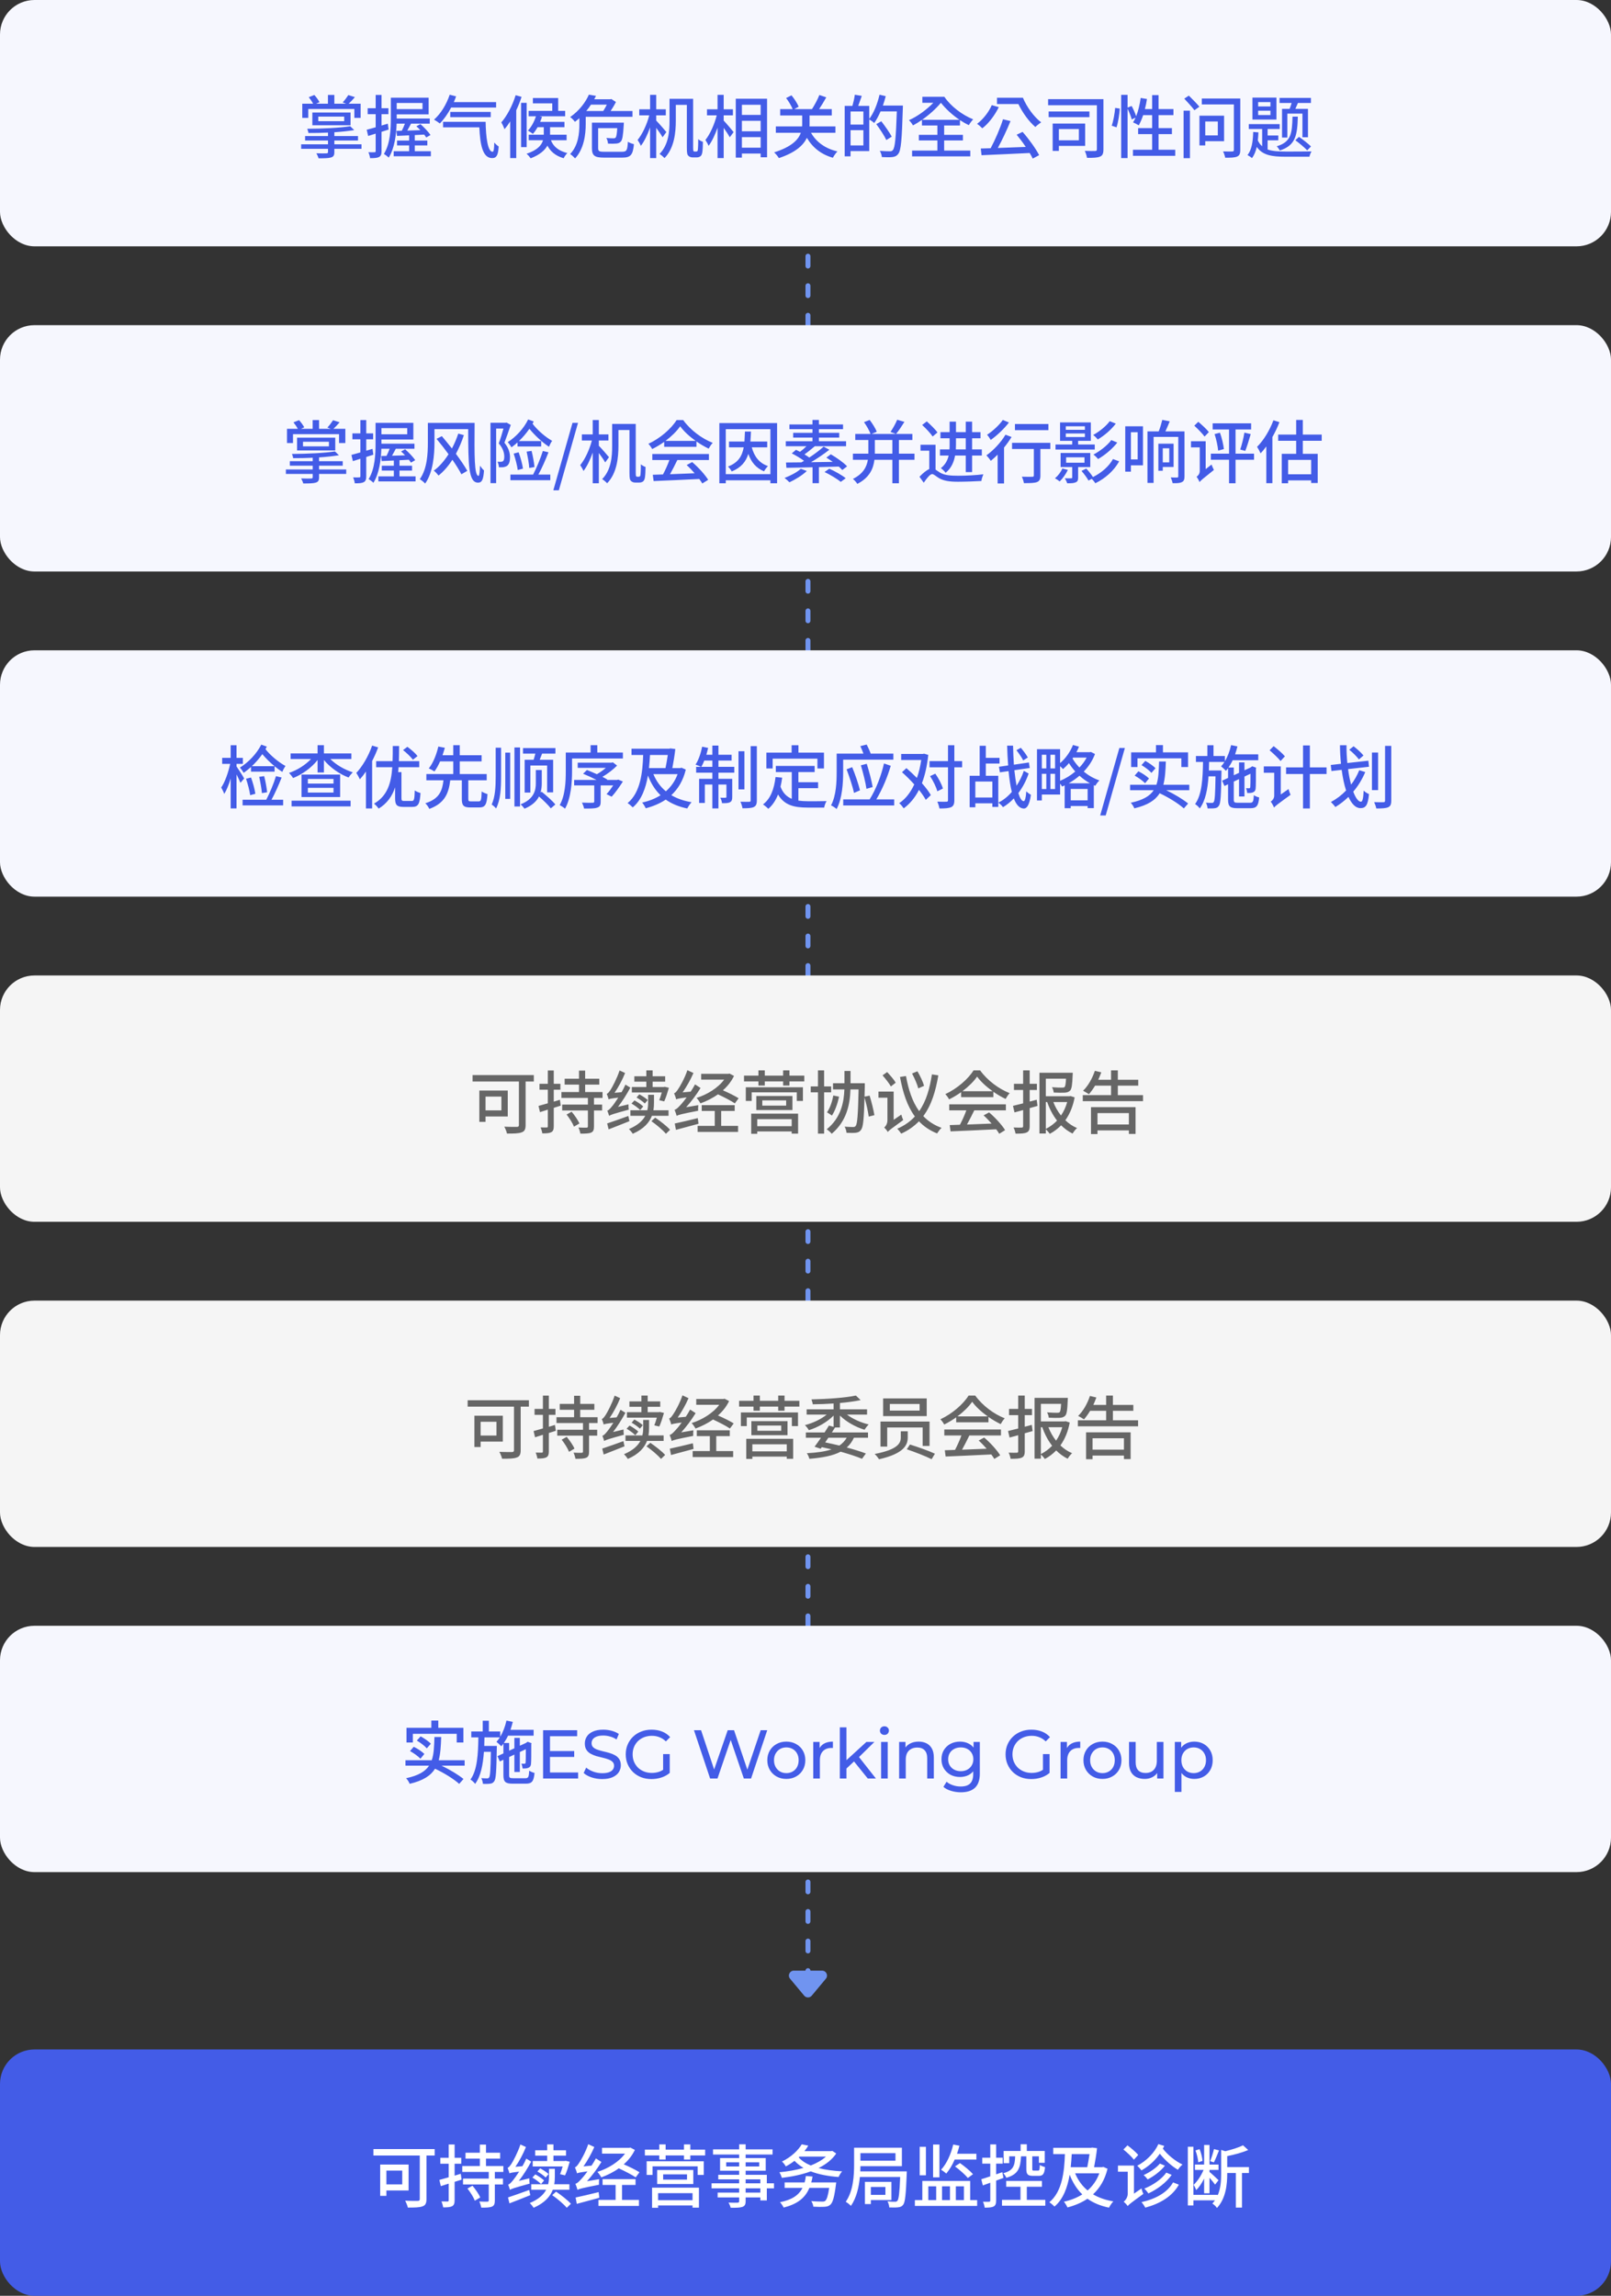 <svg width="327" height="466" viewBox="0 0 327 466" fill="none" xmlns="http://www.w3.org/2000/svg">
<rect x="0" y="0" width="327" height="466" fill="#333333" stroke="none"/>
<path d="M164 402V41" stroke="#7094F0" stroke-linecap="round" stroke-linejoin="round" stroke-dasharray="2 4"/>
<path d="M164.768 405.078L167.633 401.64C168.176 400.989 167.713 400 166.865 400L161.135 400C160.287 400 159.824 400.989 160.367 401.64L163.232 405.078C163.632 405.558 164.368 405.558 164.768 405.078Z" fill="#7094F0"/>
<rect y="416" width="327" height="50" rx="7" fill="#435CE7"/>
<path d="M81.65 440.588V443.388H78.43V440.588H81.65ZM82.938 444.62V439.356H77.17V445.712H78.43V444.62H82.938ZM88.23 436.22H75.798V437.522H85.206V446.342C85.206 446.636 85.108 446.72 84.8 446.734C84.464 446.734 83.302 446.748 82.238 446.692C82.448 447.07 82.714 447.714 82.784 448.092C84.184 448.092 85.164 448.078 85.766 447.84C86.354 447.644 86.564 447.21 86.564 446.37V437.522H88.23V436.22ZM93.524 441.232L92.278 441.61V439.188H93.622V437.984H92.278V435.282H91.074V437.984H89.38V439.188H91.074V441.946C90.36 442.156 89.702 442.338 89.184 442.478L89.478 443.738L91.074 443.234V446.608C91.074 446.804 91.004 446.86 90.836 446.86C90.682 446.86 90.15 446.86 89.604 446.846C89.758 447.182 89.912 447.742 89.954 448.05C90.836 448.064 91.396 448.008 91.774 447.812C92.138 447.602 92.278 447.266 92.278 446.608V442.87L93.692 442.422L93.524 441.232ZM94.882 444.228C95.484 444.984 96.128 446.02 96.38 446.692L97.486 446.034C97.192 445.362 96.506 444.368 95.904 443.654L94.882 444.228ZM102.176 440.854V439.664H98.648V438.152H101.518V436.962H98.648V435.31H97.402V436.962H94.49V438.152H97.402V439.664H93.832V440.854H99.208V442.212H93.986V443.402H99.208V446.622C99.208 446.818 99.152 446.874 98.942 446.888C98.732 446.902 98.004 446.902 97.29 446.86C97.458 447.21 97.626 447.742 97.682 448.106C98.69 448.106 99.39 448.092 99.852 447.896C100.3 447.7 100.44 447.35 100.44 446.65V443.402H102.092V442.212H100.44V440.854H102.176ZM114.694 441.554C115.03 440.854 115.366 439.762 115.646 438.796L114.82 438.6L114.61 438.642H112.342V437.55H114.89V436.458H112.342V435.268H111.068V436.458H108.632V437.55H111.068V438.642H108.128V439.748H114.204C114.05 440.322 113.854 440.896 113.686 441.316L114.694 441.554ZM111.348 441.288C110.984 440.924 110.242 440.448 109.64 440.126L109.08 440.77C109.668 441.106 110.396 441.61 110.76 441.988L111.348 441.288ZM110.438 442.59C110.046 442.212 109.276 441.68 108.66 441.358L108.058 442.002C108.688 442.352 109.444 442.926 109.822 443.318L110.438 442.59ZM105.314 442.674C106.224 441.512 107.092 440.112 107.82 438.768L106.826 438.152C106.602 438.684 106.322 439.202 106.042 439.692L104.614 439.818C105.412 438.656 106.196 437.2 106.756 435.8L105.636 435.282C105.104 436.92 104.124 438.726 103.83 439.174C103.522 439.636 103.284 439.958 103.032 440.028C103.172 440.336 103.354 440.896 103.41 441.148C103.62 441.036 103.942 440.966 105.37 440.798C104.852 441.596 104.39 442.254 104.166 442.506C103.746 443.024 103.438 443.36 103.144 443.43C103.27 443.724 103.452 444.256 103.508 444.494C103.816 444.284 104.292 444.116 107.498 443.234C107.456 442.996 107.428 442.492 107.442 442.156L105.314 442.674ZM107.414 444.522C105.832 445.096 104.194 445.684 103.116 446.034L103.41 447.238C104.614 446.762 106.168 446.174 107.638 445.572L107.414 444.522ZM115.576 444.48V443.36H112.496C112.594 442.828 112.622 442.31 112.622 441.82V440.224H111.432V441.778C111.432 442.282 111.404 442.814 111.264 443.36H107.834V444.48H110.858C110.34 445.46 109.346 446.412 107.54 447.168C107.778 447.406 108.156 447.854 108.31 448.134C110.592 447.14 111.698 445.81 112.202 444.48H115.576ZM112.09 445.572C113.154 446.314 114.442 447.406 115.044 448.134L115.884 447.322C115.254 446.608 113.924 445.572 112.874 444.858L112.09 445.572ZM129.802 440.924C129.074 440.462 127.786 439.818 126.61 439.314C127.548 438.488 128.332 437.508 128.864 436.388L127.954 435.912L127.702 435.968H122.2V437.144H126.862C125.616 438.838 123.404 440.182 121.262 440.854C121.542 441.134 121.878 441.638 122.06 441.96C123.278 441.512 124.51 440.91 125.602 440.126C126.834 440.7 128.29 441.442 129.032 441.96L129.802 440.924ZM119.148 442.744C120.198 441.582 121.22 440.224 122.074 438.838L120.954 438.11C120.688 438.6 120.394 439.104 120.072 439.58L118.434 439.734C119.232 438.586 120.044 437.172 120.632 435.8L119.4 435.226C118.868 436.85 117.846 438.628 117.524 439.062C117.216 439.538 116.978 439.846 116.698 439.916C116.852 440.252 117.076 440.882 117.118 441.148C117.342 441.036 117.706 440.952 119.246 440.742C118.686 441.526 118.182 442.114 117.916 442.38C117.468 442.87 117.132 443.192 116.796 443.262C116.95 443.612 117.16 444.228 117.216 444.494C117.566 444.298 118.084 444.144 121.584 443.458C121.57 443.192 121.57 442.66 121.612 442.324L119.148 442.744ZM121.514 444.956C119.792 445.376 118 445.81 116.838 446.048L117.076 447.336C118.378 446.986 120.058 446.538 121.654 446.104L121.514 444.956ZM126.26 443.5H129.004V442.324H122.312V443.5H124.958V446.538H121.472V447.756H129.69V446.538H126.26V443.5ZM140.57 445.166V446.594H133.584V445.166H140.57ZM132.352 448.134H133.584V447.658H140.57V448.106H141.872V444.046H132.352V448.134ZM139.45 442.422H134.606V441.358H139.45V442.422ZM133.388 440.462V443.318H140.724V440.462H133.388ZM131.26 441.47H132.45V439.72H141.606V441.47H142.852V438.698H131.26V441.47ZM140.122 436.332V435.268H138.834V436.332H135.11V435.268H133.822V436.332H130.896V437.508H133.822V438.348H135.11V437.508H138.834V438.348H140.122V437.508H143.132V436.332H140.122ZM154.334 445.054H151.352V444.186H154.334V445.054ZM151.352 442.366H154.334V443.164H151.352V442.366ZM147.404 439.748V438.908H150.036V439.748H147.404ZM154.11 438.908V439.748H151.352V438.908H154.11ZM157.106 443.164H155.65V441.442H151.352V440.616H155.426V438.04H151.352V437.326H156.812V436.276H151.352V435.254H150.036V436.276H144.73V437.326H150.036V438.04H146.158V440.616H150.036V441.442H145.794V442.366H150.036V443.164H144.436V444.186H150.036V445.054H145.668V446.034H150.036V446.776C150.036 447.014 149.952 447.084 149.7 447.098C149.476 447.112 148.636 447.112 147.866 447.084C148.048 447.364 148.244 447.84 148.314 448.134C149.49 448.134 150.218 448.12 150.694 447.952C151.17 447.77 151.352 447.476 151.352 446.762V446.034H154.334V446.636H155.65V444.186H157.106V443.164ZM164.668 442.982C164.78 442.618 164.864 442.212 164.934 441.792L163.576 441.68C163.52 442.156 163.436 442.59 163.324 442.982H159.264V444.102H162.89C162.078 445.684 160.594 446.552 158.326 447C158.564 447.252 158.942 447.798 159.068 448.092C161.7 447.406 163.38 446.272 164.29 444.102H168.308C168.07 445.698 167.818 446.482 167.496 446.734C167.342 446.86 167.174 446.874 166.866 446.874C166.502 446.874 165.564 446.86 164.668 446.776C164.892 447.098 165.074 447.574 165.088 447.91C165.942 447.966 166.796 447.966 167.258 447.938C167.832 447.91 168.182 447.826 168.532 447.518C169.036 447.07 169.344 445.992 169.666 443.514C169.694 443.346 169.736 442.982 169.736 442.982H164.668ZM162.274 437.746H167.65C166.852 438.474 165.788 439.062 164.57 439.552C163.534 439.118 162.694 438.572 162.12 437.9L162.274 437.746ZM168.938 436.584L168.714 436.64H163.282C163.576 436.276 163.842 435.898 164.066 435.52L162.736 435.254C162.022 436.444 160.678 437.788 158.718 438.754C158.984 438.95 159.348 439.44 159.502 439.734C160.16 439.398 160.748 439.006 161.266 438.6C161.798 439.16 162.4 439.636 163.1 440.042C161.546 440.476 159.866 440.77 158.2 440.924C158.396 441.218 158.606 441.736 158.704 442.058C160.706 441.82 162.75 441.414 164.57 440.742C166.166 441.372 168.084 441.722 170.212 441.89C170.366 441.554 170.66 441.022 170.94 440.742C169.19 440.644 167.552 440.434 166.152 440.07C167.65 439.328 168.91 438.348 169.736 437.116L168.938 436.584ZM179.72 443.906V445.516H176.766V443.906H179.72ZM180.938 446.566V442.87H175.562V447.378H176.766V446.566H180.938ZM181.764 437.046V438.572H174.652V437.046H181.764ZM174.624 440.742C174.638 440.378 174.652 440.028 174.652 439.692H183.066V435.94H173.364V439.286C173.364 441.526 173.224 444.69 171.67 446.916C171.95 447.07 172.496 447.49 172.72 447.742C173.854 446.118 174.344 443.906 174.54 441.89H182.716C182.59 445.166 182.422 446.412 182.156 446.706C182.03 446.86 181.904 446.916 181.666 446.902C181.4 446.916 180.798 446.902 180.14 446.832C180.35 447.182 180.49 447.7 180.504 448.064C181.232 448.092 181.918 448.092 182.31 448.036C182.73 447.994 183.038 447.882 183.318 447.532C183.724 447.028 183.878 445.46 184.046 441.316C184.06 441.134 184.06 440.742 184.06 440.742H174.624ZM198.188 438.348V437.172H194.254C194.436 436.64 194.604 436.108 194.744 435.534L193.484 435.296C193.008 437.298 192.154 439.202 191.02 440.406C191.314 440.588 191.846 440.966 192.07 441.19C192.714 440.434 193.302 439.454 193.778 438.348H198.188ZM193.848 439.734C194.786 440.434 195.934 441.442 196.452 442.086L197.502 441.316C196.928 440.658 195.78 439.706 194.856 439.062L193.848 439.734ZM190.684 435.296H189.396V441.96H190.684V435.296ZM187.94 435.758H186.68V441.54H187.94V435.758ZM188.43 443.78H190.026V446.58H188.43V443.78ZM192.826 443.78V446.58H191.216V443.78H192.826ZM195.654 443.78V446.58H194.016V443.78H195.654ZM196.928 446.58V442.688H187.212V446.58H185.7V447.756H198.342V446.58H196.928ZM208.326 437.69V440.238C208.326 441.316 208.578 441.652 209.67 441.652H210.874C211.686 441.652 211.994 441.274 212.12 439.874C211.784 439.79 211.308 439.622 211.07 439.44C211.028 440.434 210.972 440.588 210.72 440.588H209.852C209.572 440.588 209.53 440.546 209.53 440.238V437.69H210.874V439.006H212.064V436.598H208.424V435.24H207.164V436.598H203.72V439.076H204.854V437.69H206.058C205.988 439.608 205.68 440.588 203.636 441.12C203.874 441.344 204.168 441.764 204.266 442.044C206.688 441.358 207.136 440.042 207.248 437.69H208.326ZM203.678 442.072L203.454 440.91L202.194 441.344V439.174H203.524V437.97H202.194V435.268H201.004V437.97H199.38V439.174H201.004V441.75C200.318 441.988 199.688 442.184 199.184 442.338L199.492 443.598L201.004 443.052V446.664C201.004 446.86 200.934 446.902 200.752 446.902C200.598 446.916 200.08 446.916 199.52 446.902C199.688 447.238 199.842 447.798 199.87 448.106C200.766 448.106 201.312 448.064 201.69 447.868C202.068 447.658 202.194 447.308 202.194 446.664V442.618L203.678 442.072ZM208.424 446.524V443.864H211.49V442.688H204.238V443.864H207.136V446.524H203.384V447.714H212.176V446.524H208.424ZM223.14 441.134C222.622 442.562 221.796 443.71 220.76 444.62C219.626 443.682 218.8 442.506 218.226 441.134H223.14ZM221.152 437.242C221.026 438.068 220.872 439.034 220.69 439.902H217.33C217.428 439.006 217.498 438.11 217.54 437.242H221.152ZM223.938 439.832L223.686 439.902H222.076C222.314 438.656 222.552 437.214 222.678 436.038L221.684 435.912L221.446 435.968H213.788V437.242H216.154C216.042 440.714 215.622 444.872 212.99 447.014C213.298 447.196 213.802 447.63 214.04 447.882C215.832 446.384 216.686 443.962 217.12 441.414C217.736 443.01 218.576 444.354 219.682 445.418C218.576 446.118 217.302 446.608 215.944 446.902C216.21 447.182 216.518 447.714 216.672 448.064C218.17 447.672 219.542 447.098 220.732 446.3C221.922 447.14 223.35 447.742 225.1 448.106C225.296 447.728 225.674 447.14 225.982 446.832C224.372 446.566 223 446.076 221.866 445.404C223.224 444.144 224.26 442.464 224.806 440.21L223.938 439.832ZM231.038 437.41C230.576 436.85 229.61 436.024 228.854 435.464L228.028 436.304C228.798 436.92 229.736 437.788 230.156 438.376L231.038 437.41ZM230.17 445.264V439.566H226.922V440.812H228.91V445.264C228.91 446.062 228.406 446.65 228.084 446.916C228.322 447.098 228.742 447.518 228.896 447.784C229.134 447.476 229.54 447.154 232.074 445.32C231.948 445.068 231.78 444.578 231.696 444.214L230.17 445.264ZM238.108 442.982C236.946 445.04 234.594 446.342 231.696 446.986C231.976 447.294 232.298 447.77 232.466 448.106C235.518 447.28 237.954 445.81 239.284 443.444L238.108 442.982ZM235.434 439.16C234.678 440.07 233.306 440.98 232.13 441.498C232.438 441.75 232.76 442.114 232.956 442.38C234.188 441.736 235.574 440.714 236.456 439.594L235.434 439.16ZM236.736 440.994C235.784 442.352 233.978 443.57 232.27 444.242C232.564 444.508 232.9 444.914 233.096 445.222C234.916 444.382 236.708 443.038 237.828 441.456L236.736 440.994ZM235.126 435.212C234.342 436.948 232.76 438.586 230.828 439.608C231.108 439.832 231.514 440.294 231.696 440.546C233.208 439.692 234.468 438.53 235.42 437.158C236.456 438.46 237.842 439.692 239.088 440.42C239.298 440.084 239.704 439.608 240.026 439.356C238.598 438.684 237.002 437.396 236.036 436.136C236.134 435.954 236.232 435.772 236.316 435.576L235.126 435.212ZM246.412 436.22C246.244 436.948 245.922 437.998 245.642 438.67L246.398 438.922C246.706 438.306 247.112 437.312 247.434 436.486L246.412 436.22ZM244.088 438.614C244.032 437.97 243.808 436.976 243.486 436.234L242.66 436.5C242.954 437.256 243.178 438.25 243.22 438.908L244.088 438.614ZM244.41 445.194H245.502V442.03C245.936 442.52 246.412 443.108 246.636 443.43L247.336 442.534C247.056 442.254 245.922 441.19 245.502 440.854V440.448H247.336V439.356H245.502V435.38H244.41V439.356H242.548V440.448H244.298C243.822 441.582 243.038 442.786 242.282 443.472C242.464 443.766 242.702 444.228 242.8 444.536C243.388 444.004 243.948 443.136 244.41 442.212V445.194ZM253.51 439.874H249.1V437.648C250.556 437.354 252.194 436.92 253.356 436.402L252.306 435.45C251.466 435.884 250.052 436.332 248.708 436.654L247.868 436.388V441.232C247.868 442.604 247.784 444.2 247.154 445.642V445.502H242.24V435.744H241.106V447.658H242.24V446.622H246.608C246.454 446.846 246.272 447.07 246.076 447.28C246.398 447.448 246.86 447.896 247.014 448.176C248.848 446.23 249.1 443.318 249.1 441.246V441.078H250.85V448.092H252.096V441.078H253.51V439.874Z" fill="white"/>
<rect width="327" height="50" rx="7" fill="#F6F7FE"/>
<path d="M62.574 22.124H71.926V23.93H73.2V21.046H70.778C71.156 20.696 71.604 20.22 72.038 19.716L70.708 19.296C70.428 19.73 69.952 20.374 69.56 20.78L70.246 21.046H67.866V19.268H66.564V21.046H64.184L64.856 20.738C64.646 20.332 64.212 19.716 63.806 19.282L62.672 19.73C62.98 20.108 63.344 20.64 63.554 21.046H61.356V23.93H62.574V22.124ZM64.604 23.664H69.868V24.602H64.604V23.664ZM71.156 25.428V22.838H63.4V25.428H71.156ZM73.382 29.292H67.866V28.522H72.668V27.612H67.866V26.842C69.378 26.744 70.778 26.59 71.898 26.408L71.086 25.624C69.098 25.96 65.416 26.128 62.364 26.142C62.462 26.38 62.588 26.758 62.602 26.996C63.862 26.996 65.234 26.982 66.578 26.912V27.612H61.93V28.522H66.578V29.292H61.132V30.202H66.578V30.86C66.578 31.056 66.494 31.126 66.242 31.126C66.018 31.14 65.08 31.154 64.226 31.112C64.38 31.406 64.576 31.812 64.66 32.134C65.864 32.134 66.662 32.12 67.18 31.966C67.684 31.812 67.866 31.546 67.866 30.902V30.202H73.382V29.292ZM78.718 25.106L77.444 25.484V23.174L78.844 23.174V21.97H77.444V19.268H76.254V21.97H74.63V23.174H76.254V25.834C75.568 26.03 74.938 26.212 74.434 26.338L74.728 27.598C75.19 27.444 75.708 27.29 76.254 27.122V30.664C76.254 30.86 76.184 30.902 76.002 30.902C75.848 30.916 75.33 30.916 74.77 30.902C74.938 31.238 75.092 31.798 75.12 32.106C76.016 32.106 76.562 32.064 76.94 31.868C77.318 31.658 77.444 31.308 77.444 30.664V26.758C77.92 26.604 78.41 26.45 78.886 26.296L78.718 25.106ZM85.76 20.906V22.152H80.524V20.906H85.76ZM84.192 30.692V29.516H86.74V28.536H84.192V27.416L86.096 27.318C86.264 27.528 86.404 27.724 86.516 27.906L87.384 27.402C86.964 26.772 86.082 25.848 85.34 25.19L84.514 25.638C84.78 25.876 85.06 26.142 85.326 26.422L82.666 26.506C82.918 26.072 83.184 25.582 83.436 25.092H87.23V24.056H80.524V23.958V23.216H87.006V19.828H79.334V23.958C79.334 26.142 79.236 29.152 77.92 31.252C78.186 31.392 78.69 31.77 78.9 31.994C80.104 30.076 80.426 27.318 80.51 25.092H82.19C82.008 25.582 81.784 26.1 81.56 26.534L80.468 26.562L80.58 27.584L83.044 27.472V28.536L80.594 28.536V29.516L83.044 29.516V30.692L79.908 30.692V31.714L87.454 31.714V30.692H84.192ZM100.7 21.83V20.724H92.118C92.286 20.346 92.44 19.954 92.58 19.562L91.278 19.226C90.62 21.2 89.458 23.104 88.1 24.28C88.436 24.462 89.01 24.854 89.276 25.064C90.102 24.238 90.9 23.104 91.572 21.83H100.7ZM99.608 23.776V22.712H91.39V23.776H99.608ZM89.934 24.728V25.848H97.298C97.452 29.348 97.956 32.092 99.902 32.092C100.84 32.092 101.12 31.392 101.218 29.726C100.938 29.558 100.588 29.236 100.322 28.942C100.308 30.09 100.238 30.804 99.986 30.804C98.992 30.804 98.628 27.864 98.572 24.728H89.934ZM104.664 19.324C104.02 21.424 102.928 23.496 101.752 24.854C101.976 25.176 102.298 25.904 102.41 26.226C102.802 25.764 103.194 25.232 103.558 24.644V32.092H104.79V22.376C105.21 21.494 105.574 20.57 105.868 19.66L104.664 19.324ZM106.904 20.878H105.77V29.866H106.904V20.878ZM115.01 28.466V27.346H111.65V27.29V25.82H114.576V24.742H109.634C109.774 24.406 109.9 24.07 110.012 23.72L109.522 23.608H114.716V22.502H113.302V19.898H108.164V20.976H112.098V22.502H107.296V23.608H108.794C108.43 24.7 107.856 25.778 107.156 26.506C107.45 26.66 107.94 26.996 108.164 27.178C108.5 26.814 108.822 26.338 109.116 25.82H110.376V27.276V27.346H107.31V28.466H110.222C109.942 29.432 109.13 30.468 106.876 31.21C107.17 31.434 107.534 31.868 107.716 32.134C109.578 31.42 110.586 30.496 111.118 29.558C111.636 30.566 112.574 31.588 114.408 32.12C114.562 31.812 114.884 31.308 115.164 31.07C113.008 30.524 112.196 29.432 111.832 28.466H115.01ZM123.174 21.242C122.964 21.676 122.698 22.138 122.446 22.53H119.002C119.352 22.11 119.674 21.676 119.954 21.242H123.174ZM128.382 23.706V22.53H123.944C124.35 21.928 124.742 21.27 125.022 20.696L124.084 20.094L123.874 20.15H120.612C120.738 19.926 120.864 19.688 120.976 19.464L119.534 19.212C118.876 20.71 117.616 22.46 115.726 23.762C116.048 23.958 116.482 24.42 116.692 24.728C117.014 24.49 117.322 24.238 117.602 23.986V25.19C117.602 27.024 117.406 29.516 115.726 31.266C116.006 31.434 116.51 31.896 116.734 32.148C118.54 30.23 118.89 27.262 118.89 25.204V23.706H128.382ZM122.67 30.804C121.606 30.804 121.41 30.692 121.41 30.062V26.016H125.288C125.218 27.248 125.106 27.78 124.952 27.934C124.826 28.06 124.714 28.074 124.49 28.074C124.266 28.074 123.692 28.06 123.076 28.004C123.272 28.326 123.384 28.788 123.412 29.152C124.098 29.18 124.756 29.18 125.106 29.138C125.484 29.096 125.778 28.998 126.016 28.732C126.338 28.382 126.478 27.486 126.604 25.372C126.618 25.204 126.632 24.896 126.632 24.896H120.15V30.076C120.15 31.616 120.724 31.994 122.614 31.994H126.31C128.046 31.994 128.466 31.406 128.676 29.264C128.312 29.18 127.766 28.984 127.444 28.774C127.36 30.51 127.206 30.804 126.24 30.804H122.67ZM135.258 26.8C134.978 26.45 133.704 24.98 133.2 24.476V23.412H135.146V22.18H133.2V19.254H131.954V22.18H129.756V23.412H131.786C131.324 25.218 130.386 27.248 129.42 28.41C129.63 28.704 129.938 29.236 130.078 29.6C130.778 28.718 131.436 27.332 131.954 25.862V32.092H133.2V25.946C133.69 26.618 134.236 27.388 134.488 27.864L135.258 26.8ZM140.984 30.762C140.9 30.762 140.83 30.734 140.774 30.678C140.718 30.608 140.69 30.384 140.69 29.964V20.052L135.902 20.052V24.504C135.902 26.618 135.734 29.362 133.872 31.252C134.166 31.42 134.67 31.854 134.88 32.092C136.882 30.062 137.176 26.828 137.176 24.504V21.284H139.416V29.936C139.416 31.14 139.5 31.406 139.752 31.644C139.962 31.868 140.326 31.952 140.62 31.952H141.348C141.656 31.952 141.922 31.896 142.146 31.742C142.356 31.588 142.482 31.336 142.552 30.93C142.622 30.552 142.678 29.558 142.678 28.788C142.37 28.676 141.978 28.48 141.726 28.242C141.726 29.138 141.698 29.838 141.67 30.146C141.656 30.468 141.614 30.58 141.558 30.664C141.488 30.734 141.404 30.762 141.306 30.762H140.984ZM146.894 23.412H148.77V22.18H146.894V19.254H145.648V22.18H143.506V23.412H145.48C145.032 25.204 144.122 27.262 143.184 28.41C143.38 28.704 143.688 29.236 143.828 29.6C144.5 28.732 145.144 27.36 145.648 25.918V32.092H146.894V25.96C147.37 26.632 147.888 27.402 148.126 27.864L148.91 26.814C148.63 26.45 147.384 24.98 146.894 24.476V23.412ZM150.59 29.978V27.836H154.398V29.978H150.59ZM154.398 21.27V23.328H150.59V21.27H154.398ZM150.59 24.518H154.398V26.646H150.59V24.518ZM149.344 20.038V31.994H150.59V31.168H154.398V31.924H155.7V20.038H149.344ZM169.576 26.954V25.666H164.312C164.326 25.498 164.326 25.344 164.326 25.19V23.44H168.834V22.152H166.258C166.734 21.438 167.28 20.556 167.714 19.758L166.314 19.282C165.978 20.164 165.348 21.312 164.816 22.152H161.218L162.114 21.662C161.848 21.004 161.246 20.052 160.658 19.352L159.566 19.898C160.084 20.57 160.63 21.494 160.896 22.152L158.362 22.152V23.44L162.828 23.44V25.162C162.828 25.316 162.828 25.484 162.814 25.666L157.48 25.666V26.954H162.548C162.058 28.354 160.7 29.796 157.13 30.93C157.494 31.238 157.914 31.784 158.096 32.092C161.484 30.958 163.066 29.488 163.78 27.976C164.942 29.95 166.664 31.336 169.058 32.022C169.268 31.616 169.674 31.042 169.982 30.734C167.49 30.16 165.684 28.816 164.62 26.954H169.576ZM172.644 29.516V26.422H175.248V29.516H172.644ZM175.248 22.628V25.288H172.644V22.628H175.248ZM179.21 21.424C179.434 20.808 179.616 20.164 179.784 19.52L178.524 19.226C178.104 21.074 177.362 22.936 176.438 24.14V21.494H174.198C174.422 20.906 174.688 20.164 174.926 19.464L173.512 19.226C173.428 19.898 173.218 20.822 173.022 21.494H171.454V31.728H172.644V30.664H176.438V24.238C176.76 24.42 177.25 24.77 177.46 24.966C177.908 24.322 178.342 23.51 178.734 22.614H182.038C181.856 27.892 181.674 30.006 181.226 30.468C181.072 30.664 180.918 30.706 180.638 30.706C180.288 30.706 179.476 30.692 178.58 30.622C178.818 30.986 178.972 31.532 179 31.882C179.798 31.924 180.624 31.938 181.114 31.882C181.646 31.812 181.982 31.686 182.332 31.224C182.892 30.524 183.06 28.354 183.256 22.04C183.27 21.872 183.27 21.424 183.27 21.424H179.21ZM181.002 27.738C180.582 26.912 179.63 25.582 178.888 24.616L177.866 25.19C178.608 26.198 179.518 27.57 179.91 28.424L181.002 27.738ZM190.986 20.864C191.98 22.11 193.324 23.356 194.766 24.322H187.164C188.578 23.328 189.978 22.082 190.986 20.864ZM191.644 28.508H195.452V27.374H191.644V25.47H194.85V24.378C195.438 24.77 196.054 25.12 196.656 25.4C196.852 25.036 197.272 24.49 197.538 24.224C195.27 23.328 192.932 21.508 191.686 19.646H187.22V20.864H189.446C188.088 22.278 186.17 23.664 184.504 24.392C184.798 24.672 185.134 25.12 185.316 25.456C185.904 25.148 186.52 24.77 187.136 24.336V25.47H190.272V27.374H186.506V28.508H190.272V30.566H185.134V31.742H196.95V30.566H191.644V28.508ZM202.37 19.842V21.116H206.71C207.564 22.88 208.824 24.644 210.154 25.778C210.434 25.484 210.994 25.05 211.344 24.84C209.874 23.734 208.418 21.732 207.634 19.842H202.37ZM201.306 21.34C200.76 22.642 199.598 24.196 198.324 25.134C198.646 25.344 199.122 25.764 199.388 26.044C200.746 25.008 201.978 23.3 202.734 21.746L201.306 21.34ZM206.36 27.346C206.976 28.088 207.634 28.956 208.208 29.824C206.276 29.894 204.302 29.978 202.538 30.034C203.406 28.452 204.386 26.366 205.114 24.574L203.588 24.21C203.028 26.016 201.992 28.396 201.082 30.09L199.08 30.146L199.234 31.504C201.698 31.406 205.478 31.224 209.006 31.056C209.258 31.476 209.468 31.854 209.622 32.19L210.924 31.49C210.252 30.188 208.866 28.242 207.564 26.772L206.36 27.346ZM218.99 26.198V28.48L214.93 28.48V26.198L218.99 26.198ZM220.264 29.614V25.078H213.67V30.636H214.93V29.614L220.264 29.614ZM221.132 22.628L212.858 22.628V23.776L221.132 23.776V22.628ZM223.974 20.122L212.746 20.122V21.368L222.644 21.368V30.3C222.644 30.566 222.56 30.636 222.294 30.65C222.028 30.664 221.09 30.664 220.194 30.622C220.376 31 220.586 31.658 220.642 32.036C221.888 32.05 222.756 32.022 223.288 31.784C223.806 31.574 223.974 31.14 223.974 30.314V20.122ZM226.636 25.848C226.972 24.812 227.224 23.188 227.294 22.04L226.356 21.9C226.258 23.034 225.992 24.574 225.656 25.512L226.636 25.848ZM235.162 30.398V27.22H237.878V26.002H235.162V23.37H238.186V22.138H235.162V19.31H233.86V22.138H232.39C232.558 21.48 232.712 20.794 232.81 20.094L231.536 19.884C231.354 21.2 231.046 22.516 230.612 23.608C230.444 23.02 230.052 22.166 229.702 21.508L228.876 21.844V19.254H227.574V32.092H228.876V22.054C229.226 22.796 229.59 23.692 229.716 24.252L230.5 23.874C230.346 24.238 230.164 24.56 229.982 24.84C230.304 24.966 230.878 25.26 231.144 25.442C231.466 24.868 231.774 24.154 232.04 23.37H233.86V26.002H231.018V27.22H233.86V30.398H229.968V31.63H238.55V30.398H235.162ZM240.246 32.106H241.534V22.46H240.246V32.106ZM240.386 20.024C241.072 20.766 242.01 21.774 242.444 22.376L243.452 21.662C242.976 21.074 242.01 20.094 241.31 19.408L240.386 20.024ZM247.19 24.658V27.486H244.642V24.658H247.19ZM248.464 28.662V23.482H243.466V29.516H244.642V28.662H248.464ZM251.754 19.996H243.942V21.2H250.452V30.412C250.452 30.664 250.368 30.734 250.13 30.748C249.906 30.762 249.038 30.762 248.254 30.734C248.436 31.07 248.632 31.658 248.688 32.008C249.85 32.022 250.62 31.994 251.096 31.784C251.586 31.574 251.754 31.196 251.754 30.426V19.996ZM266.106 29.726C265.56 29.18 264.482 28.34 263.67 27.78L262.928 28.466C263.768 29.082 264.818 29.964 265.336 30.524L266.106 29.726ZM262.354 23.678C262.27 27.15 262.046 28.816 259.148 29.698C259.372 29.894 259.652 30.314 259.764 30.552C262.956 29.53 263.334 27.514 263.432 23.678H262.354ZM260.226 22.096V27.92H261.304V23.062H264.37V27.864H265.49V22.096H262.928C263.096 21.746 263.278 21.326 263.446 20.906H266.092V19.87H259.722V20.906H262.172C262.046 21.312 261.906 21.76 261.766 22.096H260.226ZM257.874 21.606L255.382 21.606V20.724L257.874 20.724V21.606ZM257.874 23.356H255.382V22.474H257.874V23.356ZM259.092 19.814L254.22 19.814V24.266L259.092 24.266V19.814ZM257.3 28.48H259.47V27.5H257.3V26.184H259.75V25.19L253.478 25.19V26.184H256.194V29.684C255.83 29.39 255.55 28.998 255.312 28.494C255.368 27.976 255.41 27.444 255.438 26.87L254.374 26.786C254.318 28.746 254.08 30.412 253.212 31.476C253.464 31.602 253.954 31.924 254.122 32.092C254.598 31.476 254.892 30.706 255.102 29.824C256.278 31.518 258.168 31.812 260.968 31.812L265.784 31.812C265.854 31.49 266.036 31 266.218 30.734C265.28 30.762 261.724 30.762 260.982 30.762C259.512 30.762 258.28 30.692 257.3 30.342V28.48Z" fill="#435CE7"/>
<rect y="66" width="327" height="50" rx="7" fill="#F6F7FE"/>
<path d="M59.471 88.124H68.823V89.93H70.097V87.046H67.675C68.053 86.696 68.501 86.22 68.936 85.716L67.606 85.296C67.326 85.73 66.85 86.374 66.457 86.78L67.144 87.046H64.763V85.268H63.462V87.046H61.081L61.754 86.738C61.544 86.332 61.109 85.716 60.703 85.282L59.569 85.73C59.877 86.108 60.242 86.64 60.452 87.046H58.254V89.93H59.471V88.124ZM61.502 89.664H66.766V90.602H61.502V89.664ZM68.053 91.428V88.838H60.297V91.428H68.053ZM70.279 95.292H64.763V94.522H69.566V93.612H64.763V92.842C66.275 92.744 67.675 92.59 68.796 92.408L67.984 91.624C65.996 91.96 62.313 92.128 59.261 92.142C59.359 92.38 59.486 92.758 59.499 92.996C60.76 92.996 62.132 92.982 63.475 92.912V93.612H58.828V94.522H63.475V95.292H58.029V96.202H63.475V96.86C63.475 97.056 63.392 97.126 63.139 97.126C62.916 97.14 61.977 97.154 61.123 97.112C61.278 97.406 61.474 97.812 61.557 98.134C62.761 98.134 63.559 98.12 64.078 97.966C64.582 97.812 64.763 97.546 64.763 96.902V96.202H70.279V95.292ZM75.615 91.106L74.341 91.484V89.174H75.742V87.97H74.341V85.268H73.151V87.97H71.528V89.174H73.151V91.834C72.466 92.03 71.835 92.212 71.332 92.338L71.626 93.598C72.088 93.444 72.606 93.29 73.151 93.122V96.664C73.151 96.86 73.082 96.902 72.9 96.902C72.746 96.916 72.228 96.916 71.668 96.902C71.835 97.238 71.99 97.798 72.017 98.106C72.913 98.106 73.46 98.064 73.838 97.868C74.216 97.658 74.341 97.308 74.341 96.664V92.758C74.817 92.604 75.308 92.45 75.784 92.296L75.615 91.106ZM82.657 86.906V88.152H77.421V86.906H82.657ZM81.09 96.692V95.516H83.638V94.536H81.09V93.416L82.993 93.318C83.162 93.528 83.302 93.724 83.413 93.906L84.281 93.402C83.862 92.772 82.98 91.848 82.237 91.19L81.412 91.638C81.677 91.876 81.957 92.142 82.224 92.422L79.564 92.506C79.816 92.072 80.082 91.582 80.334 91.092H84.127V90.056H77.421V89.958V89.216H83.903V85.828H76.231V89.958C76.231 92.142 76.133 95.152 74.817 97.252C75.084 97.392 75.588 97.77 75.797 97.994C77.001 96.076 77.323 93.318 77.407 91.092H79.088C78.906 91.582 78.681 92.1 78.457 92.534L77.365 92.562L77.478 93.584L79.942 93.472V94.536H77.492V95.516H79.942V96.692H76.805V97.714H84.352V96.692H81.09ZM93.019 88.012C92.683 89.02 92.249 90.07 91.731 91.036C91.046 90.154 90.332 89.3 89.688 88.53L88.609 89.076C89.407 90.028 90.261 91.12 91.046 92.198C90.163 93.57 89.141 94.76 88.049 95.53C88.358 95.754 88.778 96.216 89.016 96.524C90.037 95.712 91.004 94.606 91.829 93.318C92.585 94.41 93.243 95.46 93.65 96.272L94.853 95.572C94.322 94.62 93.481 93.388 92.543 92.114C93.188 90.924 93.734 89.636 94.153 88.32L93.019 88.012ZM86.846 85.842V89.874C86.846 92.072 86.719 95.152 85.207 97.266C85.501 97.42 86.061 97.882 86.299 98.148C87.924 95.866 88.189 92.24 88.189 89.874V87.102H95.035C95.049 94.312 95.078 97.966 97.037 97.966C97.85 97.966 98.115 97.308 98.242 95.488C97.99 95.278 97.639 94.844 97.43 94.522C97.401 95.628 97.303 96.594 97.135 96.594C96.267 96.594 96.281 92.576 96.338 85.842H86.846ZM105.047 90.63H109.849V89.524H105.341C106.111 88.782 106.839 87.942 107.455 87.032C108.533 88.362 110.073 89.79 111.431 90.686C111.571 90.336 111.837 89.79 112.075 89.482C110.675 88.698 109.051 87.27 108.099 86.01C108.183 85.856 108.253 85.702 108.337 85.548L107.203 85.142C106.307 86.99 104.711 88.698 103.059 89.748C103.283 89.986 103.675 90.532 103.815 90.798C104.235 90.49 104.641 90.168 105.047 89.804V90.63ZM108.491 94.802C108.407 93.92 108.169 92.576 107.903 91.526L106.895 91.666C107.119 92.716 107.371 94.074 107.427 94.984L108.491 94.802ZM106.153 95.124C106.027 94.214 105.663 92.856 105.271 91.806L104.263 92.072C104.627 93.136 104.977 94.508 105.089 95.404L106.153 95.124ZM102.821 85.772L102.639 85.814H99.559V98.064H100.707V86.99H102.191C101.939 87.914 101.589 89.09 101.239 90C102.149 91.05 102.359 91.988 102.359 92.702C102.359 93.122 102.289 93.472 102.093 93.612C101.981 93.696 101.855 93.724 101.687 93.738C101.491 93.752 101.253 93.738 100.973 93.724C101.155 94.032 101.253 94.536 101.267 94.844C101.589 94.858 101.925 94.858 102.191 94.83C102.485 94.774 102.737 94.69 102.933 94.55C103.339 94.242 103.521 93.654 103.521 92.828C103.521 91.988 103.297 90.994 102.387 89.86C102.807 88.782 103.283 87.396 103.675 86.248L102.821 85.772ZM110.185 91.54C109.737 92.996 108.897 95.012 108.211 96.328H103.605V97.476H111.697V96.328H109.275C109.975 95.068 110.759 93.29 111.333 91.806L110.185 91.54ZM112.315 99.52H113.435L117.327 85.828H116.207L112.315 99.52ZM123.611 92.8C123.331 92.45 122.057 90.98 121.553 90.476V89.412H123.499V88.18H121.553V85.254H120.307V88.18H118.109V89.412H120.139C119.677 91.218 118.739 93.248 117.773 94.41C117.983 94.704 118.291 95.236 118.431 95.6C119.131 94.718 119.789 93.332 120.307 91.862V98.092H121.553V91.946C122.043 92.618 122.589 93.388 122.841 93.864L123.611 92.8ZM129.337 96.762C129.253 96.762 129.183 96.734 129.127 96.678C129.071 96.608 129.043 96.384 129.043 95.964V86.052H124.255V90.504C124.255 92.618 124.087 95.362 122.225 97.252C122.519 97.42 123.023 97.854 123.233 98.092C125.235 96.062 125.529 92.828 125.529 90.504V87.284H127.769V95.936C127.769 97.14 127.853 97.406 128.105 97.644C128.315 97.868 128.679 97.952 128.973 97.952H129.701C130.009 97.952 130.275 97.896 130.499 97.742C130.709 97.588 130.835 97.336 130.905 96.93C130.975 96.552 131.031 95.558 131.031 94.788C130.723 94.676 130.331 94.48 130.079 94.242C130.079 95.138 130.051 95.838 130.023 96.146C130.009 96.468 129.967 96.58 129.911 96.664C129.841 96.734 129.757 96.762 129.659 96.762H129.337ZM135.079 89.496C136.325 88.558 137.389 87.508 138.061 86.528C138.803 87.55 139.951 88.6 141.211 89.496H135.079ZM134.813 90.7H141.365V89.608C142.177 90.182 143.031 90.672 143.843 91.064C144.067 90.672 144.361 90.21 144.669 89.888C142.485 89.034 140.161 87.326 138.677 85.268H137.333C136.283 86.976 134.001 88.992 131.607 90.084C131.887 90.364 132.237 90.854 132.377 91.148C133.217 90.742 134.043 90.238 134.813 89.692V90.7ZM132.405 93.374H135.877C135.541 94.312 135.037 95.432 134.575 96.3L132.503 96.37L132.671 97.644C135.051 97.546 138.607 97.392 141.939 97.224C142.191 97.56 142.401 97.868 142.555 98.134L143.745 97.392C143.101 96.356 141.771 94.872 140.497 93.794L139.377 94.396C139.923 94.886 140.483 95.474 141.001 96.062C139.293 96.132 137.557 96.202 136.003 96.258C136.507 95.362 137.025 94.312 137.487 93.374H143.899V92.156H132.405V93.374ZM155.731 90.798V89.622H152.315C152.371 88.992 152.399 88.306 152.427 87.592H151.209C151.181 88.32 151.153 88.992 151.111 89.622H147.975V90.798H150.957C150.621 92.618 149.837 93.906 147.765 94.704C148.031 94.942 148.381 95.39 148.521 95.698C150.439 94.914 151.405 93.724 151.895 92.128C152.483 93.822 153.477 95.012 155.087 95.67C155.255 95.334 155.619 94.858 155.885 94.606C154.107 94.004 153.099 92.66 152.595 90.798H155.731ZM147.317 96.244V87.116H156.375V96.244H147.317ZM146.015 85.87V98.092H147.317V97.49H156.375V98.092H157.733V85.87H146.015ZM162.551 95.152C161.781 95.866 160.451 96.552 159.247 97.014C159.541 97.224 160.017 97.658 160.241 97.896C161.417 97.35 162.831 96.496 163.769 95.6L162.551 95.152ZM171.945 94.662C171.245 93.892 169.789 92.884 168.641 92.212L167.731 92.884C168.151 93.136 168.599 93.444 169.033 93.752C167.535 93.78 166.037 93.808 164.609 93.822C165.883 93.08 167.255 92.142 168.347 91.288L167.185 90.658C166.429 91.344 165.351 92.156 164.273 92.87C163.979 92.66 163.643 92.45 163.293 92.226C163.937 91.778 164.707 91.162 165.393 90.574H171.735V89.566H166.219V88.824H170.349V87.858H166.219V87.116H171.119V86.15H166.219V85.24H164.917V86.15H160.241V87.116H164.917V87.858H160.997V88.824H164.917V89.566H159.499V90.574H163.699C163.293 90.98 162.817 91.386 162.383 91.708C162.103 91.568 161.823 91.428 161.571 91.302L160.717 92.03C161.529 92.436 162.509 93.024 163.209 93.542C163.027 93.654 162.845 93.752 162.663 93.85C161.487 93.864 160.423 93.878 159.541 93.878L159.625 94.956C161.067 94.928 162.915 94.9 164.931 94.844V98.078H166.219V94.816C167.549 94.788 168.921 94.746 170.251 94.704C170.531 94.956 170.783 95.194 170.965 95.404L171.945 94.662ZM167.367 95.81C168.515 96.356 169.957 97.224 170.657 97.812L171.665 97.07C170.909 96.454 169.439 95.628 168.333 95.138L167.367 95.81ZM182.111 85.198C181.803 85.954 181.215 87.004 180.753 87.676L181.873 88.082C182.391 87.48 183.021 86.514 183.581 85.632L182.111 85.198ZM177.575 92.086V91.848V89.314H181.131V92.086H177.575ZM185.625 92.086H182.461V89.314H185.191V88.082H176.903L177.967 87.634C177.701 86.948 177.085 85.968 176.525 85.24L175.377 85.688C175.909 86.43 176.469 87.424 176.707 88.082H173.599V89.314H176.259V91.82V92.086H173.123V93.332H176.161C175.923 94.774 175.209 96.174 173.123 97.21C173.417 97.434 173.837 97.91 174.019 98.218C176.483 96.958 177.267 95.152 177.491 93.332H181.131V98.092H182.461V93.332H185.625V92.086ZM194.041 88.964H196.029V91.218H194.013C194.027 90.896 194.041 90.588 194.041 90.294V88.964ZM196.029 92.464V95.824H197.317V92.464H199.291V91.218H197.317V88.964H199.025V87.718H197.317V85.59H196.029V87.718H194.041V85.59H192.753V87.718H190.891V88.964H192.753V90.28C192.753 90.588 192.753 90.896 192.725 91.218H190.793V92.464H192.557C192.347 93.416 191.885 94.312 190.975 95.026C191.255 95.208 191.759 95.698 191.941 95.964C193.089 95.054 193.635 93.766 193.859 92.464H196.029ZM190.289 87.774C189.841 87.158 188.875 86.206 188.119 85.534L187.181 86.262C187.951 86.962 188.889 87.97 189.309 88.6L190.289 87.774ZM189.897 90.28H186.845V91.484H188.623V95.208C188.021 95.474 187.321 96.048 186.635 96.776L187.503 97.98C188.119 97.084 188.777 96.23 189.211 96.23C189.533 96.23 189.981 96.678 190.583 97.042C191.577 97.616 192.739 97.784 194.461 97.784C195.833 97.784 198.241 97.7 199.207 97.63C199.235 97.266 199.445 96.636 199.599 96.272C198.227 96.454 196.071 96.566 194.517 96.566C192.963 96.566 191.731 96.482 190.821 95.936C190.415 95.698 190.149 95.474 189.897 95.32V90.28ZM212.803 86.066H206.013V87.312H212.803V86.066ZM203.549 85.24C202.863 86.248 201.519 87.494 200.357 88.25C200.595 88.502 200.945 89.006 201.099 89.3C202.387 88.39 203.843 87.004 204.795 85.758L203.549 85.24ZM204.095 88.236C203.157 89.818 201.645 91.414 200.217 92.436C200.483 92.688 200.945 93.262 201.113 93.542C201.561 93.178 202.037 92.744 202.499 92.282V98.134H203.801V90.84C204.375 90.14 204.893 89.412 205.327 88.698L204.095 88.236ZM213.195 89.888H205.425V91.134H209.849V96.51C209.849 96.706 209.765 96.776 209.499 96.776C209.247 96.79 208.309 96.79 207.413 96.762C207.595 97.14 207.777 97.686 207.833 98.064C209.135 98.064 209.961 98.05 210.479 97.854C211.011 97.644 211.179 97.266 211.179 96.524V91.134H213.195V89.888ZM225.251 85.492C224.495 86.542 223.081 87.648 221.891 88.292C222.227 88.53 222.605 88.922 222.829 89.202C224.131 88.432 225.545 87.242 226.483 85.982L225.251 85.492ZM225.573 89.328C224.761 90.434 223.235 91.596 221.947 92.268C222.283 92.506 222.675 92.898 222.885 93.178C224.271 92.38 225.769 91.134 226.791 89.832L225.573 89.328ZM216.333 87.984H220.211V88.712H216.333V87.984ZM216.333 86.528H220.211V87.242H216.333V86.528ZM222.213 90.224H218.839V89.482H221.415V85.744H215.171V89.482H217.635V90.224H214.247V91.246H222.213V90.224ZM215.633 95.096C215.325 95.838 214.765 96.566 214.135 97.084C214.415 97.224 214.877 97.532 215.087 97.728C215.689 97.154 216.347 96.244 216.753 95.376L215.633 95.096ZM216.403 92.828H220.127V93.92H216.403V92.828ZM221.303 94.802V91.946H215.283V94.802H217.635V96.902C217.635 97.056 217.593 97.084 217.439 97.084C217.257 97.112 216.725 97.098 216.137 97.084C216.305 97.35 216.529 97.784 216.613 98.092C217.383 98.092 217.915 98.092 218.321 97.91C218.727 97.756 218.839 97.476 218.839 96.93V94.802H221.303ZM225.909 93.178C225.083 94.704 223.515 96.006 221.849 96.832C221.527 96.314 220.953 95.614 220.491 95.11L219.525 95.586C220.043 96.188 220.673 97.014 220.939 97.546L221.597 97.196C221.877 97.462 222.171 97.826 222.325 98.092C224.341 97.112 226.105 95.558 227.169 93.64L225.909 93.178ZM230.923 87.732V93.248H229.551V87.732H230.923ZM232.001 86.528H228.403V95.74L229.551 95.74V94.452H232.001V86.528ZM237.335 90.994V93.85H236.019V90.994H237.335ZM238.217 94.788V90.056H235.123V95.558H236.019V94.788H238.217ZM240.429 87.564H236.551C236.845 86.948 237.153 86.206 237.433 85.52L235.921 85.226C235.753 85.912 235.487 86.836 235.193 87.564L232.911 87.564V98.022H234.157V88.684H239.169V96.678C239.169 96.86 239.113 96.916 238.931 96.93C238.763 96.93 238.189 96.944 237.643 96.902C237.783 97.224 237.965 97.756 238.021 98.078C238.903 98.092 239.491 98.064 239.897 97.854C240.303 97.672 240.429 97.322 240.429 96.692V87.564ZM245.373 87.704C244.925 87.116 243.959 86.234 243.231 85.618L242.419 86.402C243.147 87.074 244.071 88.012 244.505 88.614L245.373 87.704ZM244.729 95.222V89.566H241.747V90.812H243.525V95.614C243.525 96.216 243.147 96.594 242.881 96.776C243.091 97.028 243.371 97.546 243.483 97.854C243.693 97.56 244.071 97.238 246.395 95.39C246.255 95.124 246.031 94.62 245.919 94.298L244.729 95.222ZM254.543 92.086H250.791V87.172H253.955V85.926H246.143V87.172H249.475V92.086H245.779V93.318H249.475V98.092H250.791V93.318H254.543V92.086ZM246.535 88.11C246.885 89.16 247.179 90.546 247.263 91.47L248.425 91.148C248.327 90.266 248.019 88.894 247.627 87.83L246.535 88.11ZM252.765 91.526C253.115 90.658 253.521 89.286 253.871 88.11L252.583 87.816C252.429 88.866 252.051 90.336 251.743 91.246L252.765 91.526ZM258.479 85.31C257.723 87.354 256.477 89.398 255.161 90.7C255.371 91.008 255.749 91.708 255.875 92.016C256.267 91.61 256.659 91.134 257.037 90.616V98.078H258.269V88.712C258.815 87.746 259.319 86.71 259.697 85.688L258.479 85.31ZM266.137 96.272H261.461V93.346H266.137V96.272ZM268.279 89.468V88.208H264.443V85.24H263.099V88.208H259.445V89.468H263.099V92.114H260.173V98.092H261.461V97.504H266.137V98.036H267.467V92.114H264.443V89.468H268.279Z" fill="#435CE7"/>
<rect y="132" width="327" height="50" rx="7" fill="#F6F7FE"/>
<path d="M51.117 155.524C51.888 154.796 52.615 153.97 53.245 153.074C53.946 153.914 54.813 154.768 55.724 155.524H51.117ZM50.95 156.63H55.737V155.538C56.255 155.972 56.788 156.35 57.306 156.686C57.431 156.35 57.712 155.79 57.95 155.482C56.535 154.712 54.87 153.326 53.889 152.066C53.974 151.898 54.072 151.73 54.156 151.548L53.035 151.142C52.084 153.018 50.417 154.754 48.696 155.804C48.934 156.056 49.312 156.602 49.465 156.868C49.956 156.518 50.474 156.112 50.95 155.678V156.63ZM54.225 160.816C54.127 159.92 53.904 158.59 53.623 157.54L52.615 157.68C52.84 158.716 53.092 160.088 53.161 160.984L54.225 160.816ZM51.831 161.124C51.706 160.214 51.342 158.856 50.95 157.82L49.941 158.072C50.306 159.136 50.656 160.508 50.782 161.404L51.831 161.124ZM49.563 158.016C49.353 157.61 48.359 156.056 48.01 155.566V155.048H49.297V153.83H48.01V151.268H46.819V153.83H45.097V155.048H46.721C46.358 156.756 45.657 158.772 44.901 159.85C45.097 160.186 45.392 160.76 45.517 161.152C45.993 160.396 46.456 159.248 46.819 158.016V164.092H48.01V157.19C48.318 157.82 48.654 158.492 48.807 158.898L49.563 158.016ZM56.017 157.54C55.584 158.996 54.743 161.012 54.044 162.328H49.242V163.476H57.474V162.328H55.108C55.807 161.068 56.592 159.29 57.166 157.82L56.017 157.54ZM59.184 163.686H71.168V162.524H59.184V163.686ZM67.695 159.052H62.487V158.114H67.695V159.052ZM67.695 160.872H62.487V159.92H67.695V160.872ZM61.2 157.218V161.782H69.04V157.218H61.2ZM71.322 154.068V152.934H65.749V151.254H64.462V152.934H58.987V154.068H63.132C61.998 155.272 60.289 156.35 58.666 156.882C58.931 157.148 59.309 157.624 59.492 157.932C61.34 157.19 63.23 155.846 64.462 154.264V156.798H65.749V154.264C67.023 155.804 68.913 157.134 70.761 157.82C70.944 157.498 71.35 157.008 71.615 156.77C69.95 156.238 68.213 155.244 67.052 154.068H71.322ZM84.749 153.466C84.329 152.906 83.433 152.122 82.692 151.59L81.809 152.248C82.537 152.822 83.419 153.662 83.811 154.208L84.749 153.466ZM75.537 151.338C74.809 153.438 73.591 155.538 72.317 156.896C72.555 157.204 72.919 157.904 73.046 158.184C73.466 157.722 73.885 157.19 74.278 156.602V164.106H75.537V154.474C75.999 153.564 76.419 152.64 76.755 151.702L75.537 151.338ZM82.047 162.58C81.572 162.58 81.487 162.482 81.487 162.006V156.728H80.816C80.858 156.392 80.885 156.07 80.9 155.734H85.1V154.502H80.969C80.998 153.494 81.011 152.472 81.011 151.422H79.724C79.724 152.486 79.724 153.508 79.681 154.502H76.35V155.734H79.626C79.401 158.94 78.645 161.558 75.915 163.126C76.251 163.378 76.657 163.812 76.853 164.134C78.603 163.07 79.612 161.586 80.2 159.808V162.02C80.2 163.378 80.535 163.784 81.865 163.784H83.7C84.889 163.784 85.225 163.168 85.352 160.97C85.016 160.872 84.469 160.662 84.189 160.438C84.133 162.258 84.049 162.58 83.602 162.58H82.047ZM95.615 162.664C95.139 162.664 95.055 162.594 95.055 162.16V158.38H98.793V157.12H93.32V154.544H97.757V153.298H93.32V151.254H92.004V153.298H89.82C90.001 152.78 90.156 152.262 90.296 151.786L88.966 151.534C88.657 152.948 87.972 154.824 87.034 155.972C87.356 156.098 87.874 156.378 88.181 156.588C88.615 156.014 88.993 155.3 89.329 154.544H92.004V157.12H86.543V158.38H90.016C89.778 160.466 89.204 162.16 86.334 163.042C86.627 163.322 86.992 163.84 87.145 164.19C90.323 163.028 91.079 160.97 91.388 158.38H93.74V162.16C93.74 163.476 94.076 163.896 95.462 163.896H97.281C98.472 163.896 98.822 163.322 98.948 161.18C98.612 161.082 98.052 160.872 97.772 160.648C97.716 162.384 97.632 162.664 97.169 162.664H95.615ZM100.615 157.554C100.615 159.738 100.517 161.698 99.803 163.308C100.083 163.476 100.503 163.854 100.699 164.106C101.609 162.286 101.707 160.06 101.707 157.554V151.772H100.615V157.554ZM102.561 162.16H103.555V152.766H102.561V162.16ZM104.423 163.7H105.557V151.716H104.423V163.7ZM109.715 160.858C109.911 160.228 109.967 159.584 109.967 158.982V156.294H108.763V158.982C108.763 160.326 108.455 162.188 105.655 163.266C105.949 163.49 106.299 163.91 106.467 164.148C108.049 163.49 108.931 162.608 109.407 161.67C110.289 162.44 111.311 163.434 111.801 164.078L112.725 163.294C112.137 162.566 110.905 161.474 109.939 160.704L109.715 160.858ZM106.159 151.842V152.962H108.665C108.567 153.368 108.441 153.83 108.315 154.222H106.495V160.872H107.657V155.384H111.059V160.83H112.277V154.222H109.547C109.701 153.844 109.869 153.396 110.037 152.962H112.739V151.842H106.159ZM125.271 158.31H123.213L123.283 158.24C123.003 158.072 122.667 157.876 122.275 157.68C123.381 157.05 124.459 156.196 125.257 155.398L124.403 154.74L124.109 154.81H117.263V155.86H122.975C122.443 156.322 121.785 156.798 121.155 157.148C120.469 156.84 119.755 156.532 119.139 156.294L118.355 157.05C119.209 157.4 120.217 157.862 121.085 158.31H116.535V159.416H120.623V162.678C120.623 162.874 120.553 162.93 120.287 162.944C120.021 162.958 119.069 162.958 118.131 162.916C118.299 163.266 118.495 163.756 118.551 164.12C119.797 164.12 120.651 164.134 121.197 163.938C121.785 163.756 121.925 163.42 121.925 162.706V159.416H124.473C124.039 160.074 123.549 160.732 123.115 161.194L124.151 161.712C124.879 160.942 125.719 159.738 126.433 158.632L125.481 158.24L125.271 158.31ZM121.239 152.752V151.254H119.881V152.752H114.841V156.56C114.841 158.59 114.743 161.432 113.609 163.42C113.889 163.56 114.463 163.924 114.687 164.148C115.905 162.02 116.115 158.758 116.115 156.574V153.956H126.433V152.752H121.239ZM137.537 157.134C137.019 158.562 136.193 159.71 135.157 160.62C134.023 159.682 133.197 158.506 132.623 157.134H137.537ZM135.549 153.242C135.423 154.068 135.269 155.034 135.087 155.902H131.727C131.825 155.006 131.895 154.11 131.937 153.242H135.549ZM138.335 155.832L138.083 155.902H136.473C136.711 154.656 136.949 153.214 137.075 152.038L136.081 151.912L135.843 151.968H128.185V153.242H130.551C130.439 156.714 130.019 160.872 127.387 163.014C127.695 163.196 128.199 163.63 128.437 163.882C130.229 162.384 131.083 159.962 131.517 157.414C132.133 159.01 132.973 160.354 134.079 161.418C132.973 162.118 131.699 162.608 130.341 162.902C130.607 163.182 130.915 163.714 131.069 164.064C132.567 163.672 133.939 163.098 135.129 162.3C136.319 163.14 137.747 163.742 139.497 164.106C139.693 163.728 140.071 163.14 140.379 162.832C138.769 162.566 137.397 162.076 136.263 161.404C137.621 160.144 138.657 158.464 139.203 156.21L138.335 155.832ZM142.341 155.65C142.565 155.3 142.775 154.852 142.957 154.376H144.595V155.65H142.341ZM145.827 154.376H148.501V153.2H145.827V151.338H144.595V153.2H143.377C143.503 152.752 143.629 152.276 143.741 151.814L142.523 151.562C142.257 152.892 141.795 154.278 141.179 155.202C141.487 155.314 142.005 155.496 142.271 155.65H141.305V156.84H144.595V158.086H141.907V162.986H143.069V159.248H144.595V164.092H145.827V159.248H147.451V161.74C147.451 161.88 147.409 161.922 147.269 161.922C147.129 161.936 146.709 161.936 146.205 161.922C146.373 162.23 146.527 162.706 146.555 163.028C147.283 163.042 147.815 163.028 148.179 162.832C148.543 162.636 148.627 162.3 148.627 161.768V158.086H145.827V156.84H149.047V155.65H145.827V154.376ZM151.105 152.486H149.901V160.228H151.105V152.486ZM152.365 151.45V162.454C152.365 162.678 152.295 162.748 152.071 162.748C151.833 162.762 151.077 162.762 150.293 162.734C150.475 163.112 150.657 163.714 150.713 164.064C151.763 164.064 152.547 164.036 152.995 163.812C153.457 163.588 153.625 163.224 153.625 162.44V151.45H152.365ZM156.833 153.998L165.919 153.998V155.986H167.249V152.766L162.069 152.766V151.268H160.683V152.766H155.559V155.986H156.833V153.998ZM162.055 159.99H166.059V158.772H162.055V156.714H165.359V155.468H157.477V156.714H160.711V162.146C159.703 161.726 158.919 160.984 158.429 159.682C158.569 159.108 158.681 158.492 158.765 157.848L157.421 157.722C157.127 160.172 156.413 162.132 154.873 163.28C155.195 163.49 155.741 163.938 155.951 164.176C156.819 163.434 157.463 162.454 157.925 161.264C159.199 163.462 161.215 163.924 163.959 163.924H167.291C167.347 163.546 167.571 162.916 167.781 162.608C166.983 162.636 164.631 162.636 164.029 162.636C163.329 162.636 162.671 162.594 162.055 162.51V159.99ZM181.335 154.194V152.962H176.729C176.547 152.43 176.225 151.716 175.917 151.128L174.629 151.45C174.853 151.912 175.077 152.472 175.259 152.962H169.827V156.728C169.827 158.702 169.729 161.516 168.679 163.476C168.987 163.602 169.575 163.98 169.813 164.218C170.961 162.104 171.143 158.884 171.143 156.728V154.194H181.335ZM177.135 159.752C176.925 158.464 176.407 156.546 175.931 155.034L174.741 155.342C175.189 156.854 175.693 158.828 175.875 160.116L177.135 159.752ZM174.559 160.424C174.251 159.136 173.593 157.218 172.977 155.72L171.843 156.154C172.403 157.666 173.075 159.64 173.341 160.942L174.559 160.424ZM177.877 162.258C179.123 160.158 180.145 157.708 180.803 155.44L179.431 154.964C178.899 157.33 177.863 160.144 176.519 162.258H171.157V163.49H181.503V162.258H177.877ZM187.567 152.976L187.343 153.032H182.919V154.264H186.993C186.797 155.58 186.517 156.798 186.111 157.904C185.411 157.204 184.683 156.518 183.983 155.916L183.087 156.742C183.913 157.47 184.781 158.338 185.579 159.22C184.795 160.914 183.759 162.216 182.513 163.028C182.835 163.266 183.227 163.77 183.437 164.078C184.669 163.168 185.719 161.936 186.531 160.326C187.105 161.054 187.595 161.754 187.917 162.356L188.939 161.39C188.547 160.676 187.889 159.836 187.133 158.968C187.749 157.372 188.183 155.454 188.421 153.228L187.567 152.976ZM191.389 160.06C191.165 159.22 190.507 157.974 189.849 157.036L188.785 157.54C189.429 158.506 190.045 159.794 190.255 160.62L191.389 160.06ZM195.295 154.488H193.713V151.268H192.425V154.488H188.673V155.748H192.425V162.412C192.425 162.664 192.327 162.734 192.089 162.734C191.851 162.748 191.095 162.748 190.255 162.72C190.437 163.098 190.633 163.728 190.689 164.106C191.851 164.106 192.607 164.05 193.083 163.826C193.531 163.602 193.713 163.21 193.713 162.412V155.748H195.295V154.488ZM208.625 153.76C208.359 153.228 207.729 152.402 207.211 151.786L206.315 152.276C206.819 152.906 207.421 153.788 207.687 154.348L208.625 153.76ZM197.971 161.88V158.632H201.429V161.88H197.971ZM200.099 157.47V154.978H202.885V153.83H200.099V151.38H198.853V157.47H196.823V163.854H197.971V163.056H201.429V163.784H202.633V157.47H200.099ZM207.813 156.462C207.477 157.512 206.959 158.534 206.343 159.486C206.175 158.576 206.021 157.512 205.895 156.336L209.017 155.888L208.849 154.768L205.797 155.216C205.727 153.998 205.657 152.696 205.629 151.352H204.425C204.467 152.78 204.537 154.11 204.635 155.37L202.773 155.636L202.955 156.77L204.719 156.518C204.873 158.142 205.083 159.584 205.377 160.746C204.579 161.67 203.655 162.426 202.633 162.916C202.983 163.154 203.375 163.532 203.585 163.84C204.369 163.378 205.111 162.776 205.783 162.062C206.273 163.336 206.931 164.078 207.799 164.12C208.359 164.134 208.933 163.56 209.255 161.334C209.045 161.208 208.541 160.872 208.317 160.62C208.233 161.922 208.051 162.622 207.785 162.622C207.365 162.594 207.015 161.992 206.707 160.984C207.603 159.78 208.331 158.394 208.793 157.008L207.813 156.462ZM216.915 158.996C217.685 158.562 218.427 158.044 219.113 157.456C219.743 158.03 220.471 158.562 221.255 158.996H216.915ZM217.335 162.454V160.144H220.765V162.454H217.335ZM215.179 155.524C215.403 155.734 215.641 155.958 215.767 156.112C216.173 155.762 216.593 155.356 216.971 154.894C217.321 155.454 217.755 156.042 218.259 156.602C217.321 157.4 216.257 158.044 215.179 158.492V155.524ZM213.219 160.158V157.064H214.157V160.158H213.219ZM211.469 157.064H212.379V160.158H211.469V157.064ZM212.379 153.2V155.972H211.469V153.2H212.379ZM214.157 155.972H213.219V153.2H214.157V155.972ZM220.569 153.774C220.191 154.502 219.687 155.174 219.099 155.79C218.525 155.202 218.049 154.558 217.699 153.956L217.825 153.774H220.569ZM221.423 152.626L221.199 152.682H218.483C218.679 152.318 218.861 151.94 219.015 151.562L217.797 151.212C217.237 152.626 216.271 153.97 215.179 154.894V152.066H210.489V162.482H211.469V161.278H215.179V159.052C215.333 159.248 215.487 159.472 215.585 159.654C215.753 159.584 215.935 159.5 216.103 159.416V164.05H217.335V163.602H220.765V164.036H222.025V159.374C222.123 159.416 222.221 159.458 222.319 159.5C222.501 159.164 222.893 158.646 223.159 158.408C221.955 158.002 220.877 157.358 219.981 156.616C220.947 155.608 221.745 154.418 222.263 153.046L221.423 152.626ZM223.315 165.52H224.435L228.327 151.828H227.207L223.315 165.52ZM230.887 153.928H239.791V155.692H241.149V152.71H236.053V151.24H234.639V152.71H229.599V155.692H230.887V153.928ZM234.541 155.944C234.121 155.468 233.211 154.852 232.469 154.446L231.699 155.3C232.441 155.734 233.323 156.406 233.715 156.882L234.541 155.944ZM230.313 157.428C231.069 157.848 231.993 158.506 232.427 158.982L233.225 158.016C232.763 157.54 231.825 156.924 231.069 156.56L230.313 157.428ZM241.401 159.29H236.137C236.487 157.974 236.585 156.406 236.641 154.572H235.269C235.213 156.49 235.157 158.044 234.723 159.29H229.389V160.396H234.177C233.407 161.572 232.007 162.412 229.515 162.944C229.795 163.224 230.117 163.728 230.243 164.078C232.973 163.434 234.513 162.426 235.395 161.012C237.327 161.936 239.189 163.098 240.295 164.092L241.163 163.098C240.127 162.244 238.475 161.25 236.725 160.396H241.401V159.29ZM251.287 162.944C250.545 162.944 250.433 162.846 250.433 162.3V158.646L251.497 158.142V161.67H252.603V157.624L253.821 157.05C253.821 158.576 253.807 159.598 253.779 159.766C253.737 159.962 253.667 160.004 253.527 160.004C253.415 160.004 253.135 160.004 252.911 159.99C253.037 160.242 253.135 160.662 253.163 160.97C253.499 160.984 253.947 160.97 254.255 160.858C254.619 160.732 254.843 160.494 254.871 160.004C254.927 159.612 254.927 158.002 254.927 156.014L254.983 155.832L254.185 155.538L253.961 155.692L253.849 155.776L252.603 156.35V154.754H251.497V156.868L250.433 157.358V155.79H249.355C249.663 155.342 249.957 154.852 250.209 154.306H255.403V153.116H250.699C250.881 152.598 251.035 152.052 251.175 151.506L249.887 151.24C249.621 152.444 249.187 153.592 248.627 154.516V153.452H246.317V151.268H245.071V153.452H242.747V154.656H244.189C244.133 158.002 243.979 161.292 242.579 163.21C242.915 163.406 243.321 163.798 243.531 164.092C244.693 162.51 245.127 160.172 245.309 157.582H246.723C246.667 161.194 246.583 162.496 246.373 162.776C246.261 162.944 246.135 162.986 245.953 162.972C245.743 162.972 245.295 162.972 244.777 162.93C244.959 163.238 245.085 163.742 245.113 164.092C245.673 164.106 246.219 164.106 246.569 164.05C246.933 164.008 247.185 163.896 247.409 163.546C247.773 163.07 247.843 161.474 247.927 156.938C247.941 156.77 247.941 156.392 247.941 156.392H245.379C245.393 155.818 245.407 155.244 245.421 154.656H248.543C248.333 154.992 248.109 155.286 247.857 155.552C248.137 155.762 248.641 156.238 248.837 156.462C248.991 156.294 249.131 156.112 249.271 155.916V157.904L248.067 158.464L248.543 159.542L249.271 159.192V162.286C249.271 163.686 249.663 164.05 251.175 164.05H253.821C255.067 164.05 255.431 163.56 255.585 161.866C255.249 161.796 254.787 161.6 254.507 161.404C254.437 162.692 254.325 162.944 253.737 162.944H251.287ZM260.809 153.522C260.333 152.934 259.311 152.066 258.527 151.45L257.701 152.29C258.471 152.948 259.465 153.886 259.927 154.474L260.809 153.522ZM259.969 161.264V155.566H256.525V156.854H258.639V161.488C258.639 162.104 258.219 162.538 257.925 162.706C258.163 163 258.485 163.574 258.597 163.924C258.835 163.616 259.269 163.28 261.957 161.334C261.845 161.082 261.635 160.536 261.551 160.158L259.969 161.264ZM269.265 155.762H265.877V151.31H264.491V155.762H261.047V157.106H264.491V164.106H265.877V157.106H269.265V155.762ZM276.757 153.354C276.337 152.808 275.469 152.024 274.755 151.478L273.873 152.178C274.587 152.752 275.441 153.606 275.833 154.152L276.757 153.354ZM277.877 155.636L277.751 154.404L273.481 154.88C273.369 153.732 273.299 152.528 273.313 151.268H271.983C271.997 152.542 272.067 153.816 272.193 155.034L270.121 155.272L270.261 156.504L272.333 156.266C272.543 157.82 272.837 159.262 273.229 160.452C272.319 161.404 271.283 162.188 270.149 162.79C270.415 163.042 270.877 163.546 271.045 163.812C271.997 163.238 272.893 162.552 273.705 161.754C274.363 163.168 275.161 164.036 276.141 164.036C277.219 164.036 277.667 163.434 277.877 161.18C277.555 161.054 277.079 160.774 276.799 160.48C276.715 162.104 276.561 162.734 276.239 162.734C275.721 162.734 275.161 161.964 274.685 160.69C275.679 159.542 276.491 158.184 277.121 156.714L275.903 156.336C275.469 157.4 274.909 158.38 274.251 159.262C273.999 158.338 273.775 157.288 273.635 156.112L277.877 155.636ZM279.725 152.752H278.479V160.382H279.725V152.752ZM281.139 151.394V162.51C281.139 162.762 281.041 162.832 280.789 162.832C280.565 162.846 279.753 162.846 278.927 162.818C279.095 163.182 279.305 163.756 279.361 164.106C280.551 164.106 281.293 164.064 281.769 163.854C282.231 163.644 282.399 163.28 282.399 162.51V151.394H281.139Z" fill="#435CE7"/>
<rect y="198" width="327" height="50" rx="7" fill="#F5F5F5"/>
<path d="M101.775 222.588V225.388H98.555V222.588H101.775ZM103.063 226.62V221.356H97.295V227.712H98.555V226.62H103.063ZM108.355 218.22H95.923V219.522H105.331V228.342C105.331 228.636 105.233 228.72 104.925 228.734C104.589 228.734 103.427 228.748 102.363 228.692C102.573 229.07 102.839 229.714 102.909 230.092C104.309 230.092 105.289 230.078 105.891 229.84C106.479 229.644 106.689 229.21 106.689 228.37V219.522H108.355V218.22ZM113.649 223.232L112.403 223.61V221.188H113.747V219.984H112.403V217.282H111.199V219.984H109.505V221.188H111.199V223.946C110.485 224.156 109.827 224.338 109.309 224.478L109.603 225.738L111.199 225.234V228.608C111.199 228.804 111.129 228.86 110.961 228.86C110.807 228.86 110.275 228.86 109.729 228.846C109.883 229.182 110.037 229.742 110.079 230.05C110.961 230.064 111.521 230.008 111.899 229.812C112.263 229.602 112.403 229.266 112.403 228.608V224.87L113.817 224.422L113.649 223.232ZM115.007 226.228C115.609 226.984 116.253 228.02 116.505 228.692L117.611 228.034C117.317 227.362 116.631 226.368 116.029 225.654L115.007 226.228ZM122.301 222.854V221.664H118.773V220.152H121.643V218.962H118.773V217.31H117.527V218.962H114.615V220.152H117.527V221.664H113.957V222.854H119.333V224.212H114.111V225.402H119.333V228.622C119.333 228.818 119.277 228.874 119.067 228.888C118.857 228.902 118.129 228.902 117.415 228.86C117.583 229.21 117.751 229.742 117.807 230.106C118.815 230.106 119.515 230.092 119.977 229.896C120.425 229.7 120.565 229.35 120.565 228.65V225.402H122.217V224.212H120.565V222.854H122.301ZM134.819 223.554C135.155 222.854 135.491 221.762 135.771 220.796L134.945 220.6L134.735 220.642H132.467V219.55H135.015V218.458H132.467V217.268H131.193V218.458H128.757V219.55H131.193V220.642H128.253V221.748H134.329C134.175 222.322 133.979 222.896 133.811 223.316L134.819 223.554ZM131.473 223.288C131.109 222.924 130.367 222.448 129.765 222.126L129.205 222.77C129.793 223.106 130.521 223.61 130.885 223.988L131.473 223.288ZM130.563 224.59C130.171 224.212 129.401 223.68 128.785 223.358L128.183 224.002C128.813 224.352 129.569 224.926 129.947 225.318L130.563 224.59ZM125.439 224.674C126.349 223.512 127.217 222.112 127.945 220.768L126.951 220.152C126.727 220.684 126.447 221.202 126.167 221.692L124.739 221.818C125.537 220.656 126.321 219.2 126.881 217.8L125.761 217.282C125.229 218.92 124.249 220.726 123.955 221.174C123.647 221.636 123.409 221.958 123.157 222.028C123.297 222.336 123.479 222.896 123.535 223.148C123.745 223.036 124.067 222.966 125.495 222.798C124.977 223.596 124.515 224.254 124.291 224.506C123.871 225.024 123.563 225.36 123.269 225.43C123.395 225.724 123.577 226.256 123.633 226.494C123.941 226.284 124.417 226.116 127.623 225.234C127.581 224.996 127.553 224.492 127.567 224.156L125.439 224.674ZM127.539 226.522C125.957 227.096 124.319 227.684 123.241 228.034L123.535 229.238C124.739 228.762 126.293 228.174 127.763 227.572L127.539 226.522ZM135.701 226.48V225.36H132.621C132.719 224.828 132.747 224.31 132.747 223.82V222.224H131.557V223.778C131.557 224.282 131.529 224.814 131.389 225.36H127.959V226.48H130.983C130.465 227.46 129.471 228.412 127.665 229.168C127.903 229.406 128.281 229.854 128.435 230.134C130.717 229.14 131.823 227.81 132.327 226.48H135.701ZM132.215 227.572C133.279 228.314 134.567 229.406 135.169 230.134L136.009 229.322C135.379 228.608 134.049 227.572 132.999 226.858L132.215 227.572ZM149.927 222.924C149.199 222.462 147.911 221.818 146.735 221.314C147.673 220.488 148.457 219.508 148.989 218.388L148.079 217.912L147.827 217.968H142.325V219.144H146.987C145.741 220.838 143.529 222.182 141.387 222.854C141.667 223.134 142.003 223.638 142.185 223.96C143.403 223.512 144.635 222.91 145.727 222.126C146.959 222.7 148.415 223.442 149.157 223.96L149.927 222.924ZM139.273 224.744C140.323 223.582 141.345 222.224 142.199 220.838L141.079 220.11C140.813 220.6 140.519 221.104 140.197 221.58L138.559 221.734C139.357 220.586 140.169 219.172 140.757 217.8L139.525 217.226C138.993 218.85 137.971 220.628 137.649 221.062C137.341 221.538 137.103 221.846 136.823 221.916C136.977 222.252 137.201 222.882 137.243 223.148C137.467 223.036 137.831 222.952 139.371 222.742C138.811 223.526 138.307 224.114 138.041 224.38C137.593 224.87 137.257 225.192 136.921 225.262C137.075 225.612 137.285 226.228 137.341 226.494C137.691 226.298 138.209 226.144 141.709 225.458C141.695 225.192 141.695 224.66 141.737 224.324L139.273 224.744ZM141.639 226.956C139.917 227.376 138.125 227.81 136.963 228.048L137.201 229.336C138.503 228.986 140.183 228.538 141.779 228.104L141.639 226.956ZM146.385 225.5H149.129V224.324H142.437V225.5H145.083V228.538H141.597V229.756H149.815V228.538H146.385V225.5ZM160.695 227.166V228.594H153.709V227.166H160.695ZM152.477 230.134H153.709V229.658H160.695V230.106H161.997V226.046H152.477V230.134ZM159.575 224.422H154.731V223.358H159.575V224.422ZM153.513 222.462V225.318H160.849V222.462H153.513ZM151.385 223.47H152.575V221.72H161.731V223.47H162.977V220.698H151.385V223.47ZM160.247 218.332V217.268H158.959V218.332H155.235V217.268H153.947V218.332H151.021V219.508H153.947V220.348H155.235V219.508H158.959V220.348H160.247V219.508H163.257V218.332H160.247ZM168.705 221.72V220.516H167.277V217.268H166.031V220.516H164.561V221.72H166.031V230.106H167.277V221.72H168.705ZM169.139 222.364C168.915 223.652 168.467 224.926 167.865 225.78C168.145 225.934 168.635 226.27 168.859 226.438C169.489 225.5 170.007 224.044 170.315 222.602L169.139 222.364ZM177.483 226.354C177.329 225.374 176.909 223.68 176.517 222.392L175.481 222.602C175.495 221.958 175.523 221.258 175.537 220.488V219.872H172.639V217.38H171.407V219.872H169.083V221.132H171.393C171.295 223.736 170.721 226.872 167.809 229.224C168.131 229.42 168.593 229.84 168.817 230.134C171.939 227.516 172.527 224.03 172.625 221.132H174.277C174.165 226.214 174.025 228.118 173.689 228.538C173.549 228.72 173.409 228.762 173.157 228.762C172.863 228.762 172.191 228.748 171.435 228.692C171.659 229.042 171.799 229.574 171.827 229.938C172.555 229.966 173.283 229.98 173.731 229.924C174.193 229.854 174.515 229.728 174.795 229.294C175.215 228.748 175.355 227.11 175.481 222.756C175.859 224.058 176.209 225.682 176.335 226.648L177.483 226.354ZM187.565 220.404C187.355 219.62 186.781 218.388 186.221 217.45L185.129 217.898C185.647 218.864 186.193 220.124 186.389 220.922L187.565 220.404ZM181.811 219.76C181.475 219.158 180.677 218.262 180.075 217.604L179.137 218.276C179.753 218.962 180.481 219.9 180.831 220.53L181.811 219.76ZM181.391 227.306V221.566H178.311V222.812H180.131V227.376C180.131 228.132 179.753 228.636 179.473 228.874C179.697 229.056 180.005 229.434 180.173 229.714L180.187 229.784L180.201 229.77L180.215 229.798V229.742C180.439 229.462 180.929 229.084 183.337 227.348C183.211 227.096 183.029 226.578 182.945 226.242L181.391 227.306ZM189.161 218.08C188.727 220.894 188.027 223.47 186.571 225.542C185.213 223.666 184.401 221.23 183.897 218.416L182.679 218.598C183.281 221.874 184.177 224.562 185.703 226.62C184.779 227.628 183.603 228.468 182.119 229.112C182.385 229.35 182.749 229.826 182.931 230.106C184.401 229.434 185.563 228.594 186.529 227.6C187.509 228.636 188.713 229.462 190.211 230.064C190.421 229.728 190.813 229.196 191.121 228.93C189.623 228.398 188.405 227.586 187.411 226.55C189.105 224.282 189.917 221.44 190.463 218.276L189.161 218.08ZM195.351 221.496C196.597 220.558 197.661 219.508 198.333 218.528C199.075 219.55 200.223 220.6 201.483 221.496H195.351ZM195.085 222.7H201.637V221.608C202.449 222.182 203.303 222.672 204.115 223.064C204.339 222.672 204.633 222.21 204.941 221.888C202.757 221.034 200.433 219.326 198.949 217.268H197.605C196.555 218.976 194.273 220.992 191.879 222.084C192.159 222.364 192.509 222.854 192.649 223.148C193.489 222.742 194.315 222.238 195.085 221.692V222.7ZM192.677 225.374H196.149C195.813 226.312 195.309 227.432 194.847 228.3L192.775 228.37L192.943 229.644C195.323 229.546 198.879 229.392 202.211 229.224C202.463 229.56 202.673 229.868 202.827 230.134L204.017 229.392C203.373 228.356 202.043 226.872 200.769 225.794L199.649 226.396C200.195 226.886 200.755 227.474 201.273 228.062C199.565 228.132 197.829 228.202 196.275 228.258C196.779 227.362 197.297 226.312 197.759 225.374H204.171V224.156H192.677V225.374ZM210.431 223.218C209.969 223.358 209.479 223.47 209.003 223.596V221.244H210.473V219.984H209.003V217.268H207.673V219.984H205.811V221.244H207.673V223.96C206.903 224.142 206.189 224.324 205.615 224.464L205.923 225.794C206.455 225.654 207.043 225.5 207.673 225.318V228.566C207.673 228.804 207.603 228.874 207.365 228.874C207.169 228.888 206.455 228.888 205.727 228.86C205.923 229.21 206.077 229.77 206.133 230.106C207.253 230.106 207.939 230.078 208.387 229.868C208.835 229.672 209.003 229.308 209.003 228.58V224.926L210.599 224.478L210.431 223.218ZM212.279 223.694H212.559C213.049 225.094 213.707 226.368 214.561 227.46C213.917 228.118 213.161 228.706 212.279 229.14V223.694ZM216.619 223.694C216.339 224.688 215.933 225.598 215.359 226.424C214.715 225.612 214.183 224.688 213.805 223.694H216.619ZM217.305 222.476L217.067 222.518H212.279V218.948H216.381C216.325 220.012 216.241 220.488 216.087 220.642C215.961 220.754 215.821 220.768 215.527 220.768C215.247 220.768 214.393 220.754 213.525 220.684C213.721 220.992 213.861 221.44 213.875 221.762C214.771 221.804 215.625 221.818 216.087 221.79C216.563 221.762 216.913 221.664 217.207 221.37C217.529 221.034 217.655 220.208 217.725 218.248C217.739 218.08 217.753 217.744 217.753 217.744L210.991 217.744V230.078H212.279V229.224C212.559 229.49 212.895 229.854 213.077 230.148C213.959 229.686 214.715 229.098 215.387 228.412C216.073 229.098 216.843 229.658 217.711 230.092C217.921 229.728 218.313 229.224 218.621 228.972C217.739 228.608 216.941 228.062 216.241 227.39C217.179 226.074 217.809 224.492 218.131 222.742L217.305 222.476ZM229.137 225.934V228.244H222.767V225.934H229.137ZM221.451 230.19L222.767 230.19V229.448H229.137V230.162H230.495V224.73L221.451 224.73V230.19ZM226.897 222.294V220.362H231.041V219.172H226.897V217.268H225.525V219.172H222.921C223.145 218.682 223.355 218.164 223.537 217.66L222.235 217.352C221.731 218.878 220.849 220.446 219.841 221.398C220.163 221.566 220.751 221.916 221.031 222.098C221.451 221.622 221.871 221.034 222.277 220.362H225.525V222.294H219.785V223.512H232.007V222.294H226.897Z" fill="#666666"/>
<rect y="264" width="327" height="50" rx="7" fill="#F5F5F5"/>
<path d="M100.775 288.588V291.388H97.555V288.588H100.775ZM102.063 292.62V287.356H96.295V293.712H97.555V292.62H102.063ZM107.355 284.22H94.923V285.522H104.331V294.342C104.331 294.636 104.233 294.72 103.925 294.734C103.589 294.734 102.427 294.748 101.363 294.692C101.573 295.07 101.839 295.714 101.909 296.092C103.309 296.092 104.289 296.078 104.891 295.84C105.479 295.644 105.689 295.21 105.689 294.37V285.522H107.355V284.22ZM112.649 289.232L111.403 289.61V287.188H112.747V285.984H111.403V283.282H110.199V285.984H108.505V287.188H110.199V289.946C109.485 290.156 108.827 290.338 108.309 290.478L108.603 291.738L110.199 291.234V294.608C110.199 294.804 110.129 294.86 109.961 294.86C109.807 294.86 109.275 294.86 108.729 294.846C108.883 295.182 109.037 295.742 109.079 296.05C109.961 296.064 110.521 296.008 110.899 295.812C111.263 295.602 111.403 295.266 111.403 294.608V290.87L112.817 290.422L112.649 289.232ZM114.007 292.228C114.609 292.984 115.253 294.02 115.505 294.692L116.611 294.034C116.317 293.362 115.631 292.368 115.029 291.654L114.007 292.228ZM121.301 288.854V287.664H117.773V286.152H120.643V284.962H117.773V283.31H116.527V284.962H113.615V286.152H116.527V287.664H112.957V288.854H118.333V290.212H113.111V291.402H118.333V294.622C118.333 294.818 118.277 294.874 118.067 294.888C117.857 294.902 117.129 294.902 116.415 294.86C116.583 295.21 116.751 295.742 116.807 296.106C117.815 296.106 118.515 296.092 118.977 295.896C119.425 295.7 119.565 295.35 119.565 294.65V291.402H121.217V290.212H119.565V288.854H121.301ZM133.819 289.554C134.155 288.854 134.491 287.762 134.771 286.796L133.945 286.6L133.735 286.642H131.467V285.55H134.015V284.458H131.467V283.268H130.193V284.458H127.757V285.55H130.193V286.642H127.253V287.748H133.329C133.175 288.322 132.979 288.896 132.811 289.316L133.819 289.554ZM130.473 289.288C130.109 288.924 129.367 288.448 128.765 288.126L128.205 288.77C128.793 289.106 129.521 289.61 129.885 289.988L130.473 289.288ZM129.563 290.59C129.171 290.212 128.401 289.68 127.785 289.358L127.183 290.002C127.813 290.352 128.569 290.926 128.947 291.318L129.563 290.59ZM124.439 290.674C125.349 289.512 126.217 288.112 126.945 286.768L125.951 286.152C125.727 286.684 125.447 287.202 125.167 287.692L123.739 287.818C124.537 286.656 125.321 285.2 125.881 283.8L124.761 283.282C124.229 284.92 123.249 286.726 122.955 287.174C122.647 287.636 122.409 287.958 122.157 288.028C122.297 288.336 122.479 288.896 122.535 289.148C122.745 289.036 123.067 288.966 124.495 288.798C123.977 289.596 123.515 290.254 123.291 290.506C122.871 291.024 122.563 291.36 122.269 291.43C122.395 291.724 122.577 292.256 122.633 292.494C122.941 292.284 123.417 292.116 126.623 291.234C126.581 290.996 126.553 290.492 126.567 290.156L124.439 290.674ZM126.539 292.522C124.957 293.096 123.319 293.684 122.241 294.034L122.535 295.238C123.739 294.762 125.293 294.174 126.763 293.572L126.539 292.522ZM134.701 292.48V291.36H131.621C131.719 290.828 131.747 290.31 131.747 289.82V288.224H130.557V289.778C130.557 290.282 130.529 290.814 130.389 291.36H126.959V292.48H129.983C129.465 293.46 128.471 294.412 126.665 295.168C126.903 295.406 127.281 295.854 127.435 296.134C129.717 295.14 130.823 293.81 131.327 292.48H134.701ZM131.215 293.572C132.279 294.314 133.567 295.406 134.169 296.134L135.009 295.322C134.379 294.608 133.049 293.572 131.999 292.858L131.215 293.572ZM148.927 288.924C148.199 288.462 146.911 287.818 145.735 287.314C146.673 286.488 147.457 285.508 147.989 284.388L147.079 283.912L146.827 283.968H141.325V285.144H145.987C144.741 286.838 142.529 288.182 140.387 288.854C140.667 289.134 141.003 289.638 141.185 289.96C142.403 289.512 143.635 288.91 144.727 288.126C145.959 288.7 147.415 289.442 148.157 289.96L148.927 288.924ZM138.273 290.744C139.323 289.582 140.345 288.224 141.199 286.838L140.079 286.11C139.813 286.6 139.519 287.104 139.197 287.58L137.559 287.734C138.357 286.586 139.169 285.172 139.757 283.8L138.525 283.226C137.993 284.85 136.971 286.628 136.649 287.062C136.341 287.538 136.103 287.846 135.823 287.916C135.977 288.252 136.201 288.882 136.243 289.148C136.467 289.036 136.831 288.952 138.371 288.742C137.811 289.526 137.307 290.114 137.041 290.38C136.593 290.87 136.257 291.192 135.921 291.262C136.075 291.612 136.285 292.228 136.341 292.494C136.691 292.298 137.209 292.144 140.709 291.458C140.695 291.192 140.695 290.66 140.737 290.324L138.273 290.744ZM140.639 292.956C138.917 293.376 137.125 293.81 135.963 294.048L136.201 295.336C137.503 294.986 139.183 294.538 140.779 294.104L140.639 292.956ZM145.385 291.5H148.129V290.324H141.437V291.5H144.083V294.538H140.597V295.756H148.815V294.538H145.385V291.5ZM159.695 293.166V294.594H152.709V293.166H159.695ZM151.477 296.134H152.709V295.658H159.695V296.106H160.997V292.046H151.477V296.134ZM158.575 290.422H153.731V289.358H158.575V290.422ZM152.513 288.462V291.318H159.849V288.462H152.513ZM150.385 289.47H151.575V287.72H160.731V289.47H161.977V286.698H150.385V289.47ZM159.247 284.332V283.268H157.959V284.332H154.235V283.268H152.947V284.332H150.021V285.508H152.947V286.348H154.235V285.508H157.959V286.348H159.247V285.508H162.257V284.332H159.247ZM171.863 291.836C171.485 292.48 170.995 292.998 170.379 293.418C169.441 293.194 168.461 292.97 167.495 292.774C167.719 292.466 167.929 292.158 168.139 291.836H171.863ZM170.491 289.75V287.328C171.779 288.616 173.683 289.666 175.489 290.212C175.685 289.876 176.049 289.4 176.329 289.134C174.761 288.77 173.095 288.028 171.919 287.132H175.993V286.068H170.491V284.78C172.045 284.64 173.515 284.444 174.691 284.192L173.725 283.268C171.667 283.716 167.873 283.982 164.709 284.052C164.807 284.304 164.947 284.78 164.975 285.046C166.319 285.032 167.775 284.976 169.203 284.878V286.068H163.729V287.132H167.803C166.641 288.084 164.975 288.868 163.379 289.274C163.645 289.512 164.009 289.974 164.177 290.296C165.997 289.736 167.915 288.644 169.203 287.328V289.624L168.251 289.358C167.999 289.792 167.691 290.268 167.369 290.758H163.575V291.836H166.641C166.179 292.508 165.717 293.152 165.339 293.656L166.571 294.062L166.809 293.74C167.481 293.88 168.139 294.034 168.783 294.188C167.481 294.636 165.829 294.86 163.771 294.972C163.995 295.266 164.191 295.742 164.289 296.106C167.005 295.882 169.091 295.476 170.631 294.664C172.325 295.14 173.837 295.63 174.971 296.106L175.755 295.028C174.733 294.636 173.375 294.216 171.877 293.81C172.479 293.278 172.969 292.62 173.319 291.836H176.189V290.758H168.853C169.077 290.408 169.301 290.072 169.497 289.75H170.491ZM180.615 284.976H186.663V286.32H180.615V284.976ZM179.257 283.856V287.44H188.105V283.856H179.257ZM182.841 290.52V291.766C182.841 292.802 182.449 294.202 177.535 295.126C177.857 295.406 178.249 295.91 178.417 296.204C183.527 295.042 184.255 293.264 184.255 291.794V290.52H182.841ZM184.059 294.174C185.711 294.734 187.965 295.602 189.099 296.19L189.771 295.07C188.567 294.51 186.285 293.698 184.703 293.208L184.059 294.174ZM178.725 288.546V293.628H180.083V289.75H187.279V293.502H188.679V288.546H178.725ZM194.351 287.496C195.597 286.558 196.661 285.508 197.333 284.528C198.075 285.55 199.223 286.6 200.483 287.496H194.351ZM194.085 288.7H200.637V287.608C201.449 288.182 202.303 288.672 203.115 289.064C203.339 288.672 203.633 288.21 203.941 287.888C201.757 287.034 199.433 285.326 197.949 283.268H196.605C195.555 284.976 193.273 286.992 190.879 288.084C191.159 288.364 191.509 288.854 191.649 289.148C192.489 288.742 193.315 288.238 194.085 287.692V288.7ZM191.677 291.374H195.149C194.813 292.312 194.309 293.432 193.847 294.3L191.775 294.37L191.943 295.644C194.323 295.546 197.879 295.392 201.211 295.224C201.463 295.56 201.673 295.868 201.827 296.134L203.017 295.392C202.373 294.356 201.043 292.872 199.769 291.794L198.649 292.396C199.195 292.886 199.755 293.474 200.273 294.062C198.565 294.132 196.829 294.202 195.275 294.258C195.779 293.362 196.297 292.312 196.759 291.374H203.171V290.156H191.677V291.374ZM209.431 289.218C208.969 289.358 208.479 289.47 208.003 289.596V287.244H209.473V285.984H208.003V283.268H206.673V285.984H204.811V287.244H206.673V289.96C205.903 290.142 205.189 290.324 204.615 290.464L204.923 291.794C205.455 291.654 206.043 291.5 206.673 291.318V294.566C206.673 294.804 206.603 294.874 206.365 294.874C206.169 294.888 205.455 294.888 204.727 294.86C204.923 295.21 205.077 295.77 205.133 296.106C206.253 296.106 206.939 296.078 207.387 295.868C207.835 295.672 208.003 295.308 208.003 294.58V290.926L209.599 290.478L209.431 289.218ZM211.279 289.694H211.559C212.049 291.094 212.707 292.368 213.561 293.46C212.917 294.118 212.161 294.706 211.279 295.14V289.694ZM215.619 289.694C215.339 290.688 214.933 291.598 214.359 292.424C213.715 291.612 213.183 290.688 212.805 289.694H215.619ZM216.305 288.476L216.067 288.518H211.279V284.948H215.381C215.325 286.012 215.241 286.488 215.087 286.642C214.961 286.754 214.821 286.768 214.527 286.768C214.247 286.768 213.393 286.754 212.525 286.684C212.721 286.992 212.861 287.44 212.875 287.762C213.771 287.804 214.625 287.818 215.087 287.79C215.563 287.762 215.913 287.664 216.207 287.37C216.529 287.034 216.655 286.208 216.725 284.248C216.739 284.08 216.753 283.744 216.753 283.744H209.991V296.078H211.279V295.224C211.559 295.49 211.895 295.854 212.077 296.148C212.959 295.686 213.715 295.098 214.387 294.412C215.073 295.098 215.843 295.658 216.711 296.092C216.921 295.728 217.313 295.224 217.621 294.972C216.739 294.608 215.941 294.062 215.241 293.39C216.179 292.074 216.809 290.492 217.131 288.742L216.305 288.476ZM228.137 291.934V294.244H221.767V291.934H228.137ZM220.451 296.19H221.767V295.448H228.137V296.162H229.495V290.73H220.451V296.19ZM225.897 288.294V286.362H230.041V285.172H225.897V283.268H224.525V285.172H221.921C222.145 284.682 222.355 284.164 222.537 283.66L221.235 283.352C220.731 284.878 219.849 286.446 218.841 287.398C219.163 287.566 219.751 287.916 220.031 288.098C220.451 287.622 220.871 287.034 221.277 286.362H224.525V288.294H218.785V289.512H231.007V288.294H225.897Z" fill="#666666"/>
<rect y="330" width="327" height="50" rx="7" fill="#F6F7FE"/>
<path d="M83.8 351.928H92.704V353.692H94.062V350.71H88.966V349.24H87.552V350.71H82.512V353.692H83.8V351.928ZM87.454 353.944C87.034 353.468 86.124 352.852 85.382 352.446L84.612 353.3C85.354 353.734 86.236 354.406 86.628 354.882L87.454 353.944ZM83.226 355.428C83.982 355.848 84.906 356.506 85.34 356.982L86.138 356.016C85.676 355.54 84.738 354.924 83.982 354.56L83.226 355.428ZM94.314 357.29H89.05C89.4 355.974 89.498 354.406 89.554 352.572H88.182C88.126 354.49 88.07 356.044 87.636 357.29H82.302V358.396H87.09C86.32 359.572 84.92 360.412 82.428 360.944C82.708 361.224 83.03 361.728 83.156 362.078C85.886 361.434 87.426 360.426 88.308 359.012C90.24 359.936 92.102 361.098 93.208 362.092L94.076 361.098C93.04 360.244 91.388 359.25 89.638 358.396H94.314V357.29ZM104.2 360.944C103.458 360.944 103.346 360.846 103.346 360.3V356.646L104.41 356.142V359.67H105.516V355.624L106.734 355.05C106.734 356.576 106.72 357.598 106.692 357.766C106.65 357.962 106.58 358.004 106.44 358.004C106.328 358.004 106.048 358.004 105.824 357.99C105.95 358.242 106.048 358.662 106.076 358.97C106.412 358.984 106.86 358.97 107.168 358.858C107.532 358.732 107.756 358.494 107.784 358.004C107.84 357.612 107.84 356.002 107.84 354.014L107.896 353.832L107.098 353.538L106.874 353.692L106.762 353.776L105.516 354.35V352.754H104.41V354.868L103.346 355.358V353.79H102.268C102.576 353.342 102.87 352.852 103.122 352.306H108.316V351.116H103.612C103.794 350.598 103.948 350.052 104.088 349.506L102.8 349.24C102.534 350.444 102.1 351.592 101.54 352.516V351.452H99.23V349.268H97.984V351.452H95.66V352.656H97.102C97.046 356.002 96.892 359.292 95.492 361.21C95.828 361.406 96.234 361.798 96.444 362.092C97.606 360.51 98.04 358.172 98.222 355.582H99.636C99.58 359.194 99.496 360.496 99.286 360.776C99.174 360.944 99.048 360.986 98.866 360.972C98.656 360.972 98.208 360.972 97.69 360.93C97.872 361.238 97.998 361.742 98.026 362.092C98.586 362.106 99.132 362.106 99.482 362.05C99.846 362.008 100.098 361.896 100.322 361.546C100.686 361.07 100.756 359.474 100.84 354.938C100.854 354.77 100.854 354.392 100.854 354.392H98.292C98.306 353.818 98.32 353.244 98.334 352.656H101.456C101.246 352.992 101.022 353.286 100.77 353.552C101.05 353.762 101.554 354.238 101.75 354.462C101.904 354.294 102.044 354.112 102.184 353.916V355.904L100.98 356.464L101.456 357.542L102.184 357.192V360.286C102.184 361.686 102.576 362.05 104.088 362.05H106.734C107.98 362.05 108.344 361.56 108.498 359.866C108.162 359.796 107.7 359.6 107.42 359.404C107.35 360.692 107.238 360.944 106.65 360.944H104.2ZM111.51 355.428H116.55V356.618H111.51V355.428ZM111.636 359.782H117.348V361H110.236V351.2H117.152V352.418H111.636V359.782ZM122.221 361.112C121.474 361.112 120.76 361 120.079 360.776C119.397 360.543 118.861 360.244 118.469 359.88L118.987 358.788C119.36 359.115 119.836 359.385 120.415 359.6C120.993 359.815 121.595 359.922 122.221 359.922C122.79 359.922 123.252 359.857 123.607 359.726C123.961 359.595 124.223 359.418 124.391 359.194C124.559 358.961 124.643 358.699 124.643 358.41C124.643 358.074 124.531 357.803 124.307 357.598C124.092 357.393 123.807 357.229 123.453 357.108C123.107 356.977 122.725 356.865 122.305 356.772C121.885 356.679 121.46 356.571 121.031 356.45C120.611 356.319 120.223 356.156 119.869 355.96C119.523 355.764 119.243 355.503 119.029 355.176C118.814 354.84 118.707 354.411 118.707 353.888C118.707 353.384 118.837 352.922 119.099 352.502C119.369 352.073 119.78 351.732 120.331 351.48C120.891 351.219 121.6 351.088 122.459 351.088C123.028 351.088 123.593 351.163 124.153 351.312C124.713 351.461 125.198 351.676 125.609 351.956L125.147 353.076C124.727 352.796 124.283 352.595 123.817 352.474C123.35 352.343 122.897 352.278 122.459 352.278C121.908 352.278 121.455 352.348 121.101 352.488C120.746 352.628 120.485 352.815 120.317 353.048C120.158 353.281 120.079 353.543 120.079 353.832C120.079 354.177 120.186 354.453 120.401 354.658C120.625 354.863 120.909 355.027 121.255 355.148C121.609 355.269 121.997 355.381 122.417 355.484C122.837 355.577 123.257 355.685 123.677 355.806C124.106 355.927 124.493 356.086 124.839 356.282C125.193 356.478 125.478 356.739 125.693 357.066C125.907 357.393 126.015 357.813 126.015 358.326C126.015 358.821 125.879 359.283 125.609 359.712C125.338 360.132 124.918 360.473 124.349 360.734C123.789 360.986 123.079 361.112 122.221 361.112ZM132.234 361.112C131.478 361.112 130.783 360.991 130.148 360.748C129.513 360.496 128.963 360.146 128.496 359.698C128.029 359.241 127.665 358.709 127.404 358.102C127.143 357.495 127.012 356.828 127.012 356.1C127.012 355.372 127.143 354.705 127.404 354.098C127.665 353.491 128.029 352.964 128.496 352.516C128.972 352.059 129.527 351.709 130.162 351.466C130.797 351.214 131.497 351.088 132.262 351.088C133.037 351.088 133.746 351.214 134.39 351.466C135.034 351.718 135.58 352.096 136.028 352.6L135.16 353.468C134.759 353.076 134.32 352.791 133.844 352.614C133.377 352.427 132.869 352.334 132.318 352.334C131.758 352.334 131.235 352.427 130.75 352.614C130.274 352.801 129.859 353.062 129.504 353.398C129.159 353.734 128.888 354.135 128.692 354.602C128.505 355.059 128.412 355.559 128.412 356.1C128.412 356.632 128.505 357.131 128.692 357.598C128.888 358.055 129.159 358.457 129.504 358.802C129.859 359.138 130.274 359.399 130.75 359.586C131.226 359.773 131.744 359.866 132.304 359.866C132.827 359.866 133.326 359.787 133.802 359.628C134.287 359.46 134.735 359.185 135.146 358.802L135.944 359.866C135.459 360.277 134.889 360.589 134.236 360.804C133.592 361.009 132.925 361.112 132.234 361.112ZM134.6 359.684V356.044H135.944V359.866L134.6 359.684ZM144.138 361L140.862 351.2H142.304L145.314 360.244H144.586L147.708 351.2H148.996L152.048 360.244H151.348L154.4 351.2H155.73L152.454 361H150.984L148.128 352.614H148.506L145.636 361H144.138ZM159.614 361.084C158.867 361.084 158.205 360.921 157.626 360.594C157.047 360.267 156.59 359.819 156.254 359.25C155.918 358.671 155.75 358.018 155.75 357.29C155.75 356.553 155.918 355.899 156.254 355.33C156.59 354.761 157.047 354.317 157.626 354C158.205 353.673 158.867 353.51 159.614 353.51C160.351 353.51 161.009 353.673 161.588 354C162.176 354.317 162.633 354.761 162.96 355.33C163.296 355.89 163.464 356.543 163.464 357.29C163.464 358.027 163.296 358.681 162.96 359.25C162.633 359.819 162.176 360.267 161.588 360.594C161.009 360.921 160.351 361.084 159.614 361.084ZM159.614 359.908C160.09 359.908 160.515 359.801 160.888 359.586C161.271 359.371 161.569 359.068 161.784 358.676C161.999 358.275 162.106 357.813 162.106 357.29C162.106 356.758 161.999 356.301 161.784 355.918C161.569 355.526 161.271 355.223 160.888 355.008C160.515 354.793 160.09 354.686 159.614 354.686C159.138 354.686 158.713 354.793 158.34 355.008C157.967 355.223 157.668 355.526 157.444 355.918C157.22 356.301 157.108 356.758 157.108 357.29C157.108 357.813 157.22 358.275 157.444 358.676C157.668 359.068 157.967 359.371 158.34 359.586C158.713 359.801 159.138 359.908 159.614 359.908ZM165.073 361V353.58H166.361V355.596L166.235 355.092C166.44 354.579 166.785 354.187 167.271 353.916C167.756 353.645 168.353 353.51 169.063 353.51V354.812C169.007 354.803 168.951 354.798 168.895 354.798C168.848 354.798 168.801 354.798 168.755 354.798C168.036 354.798 167.467 355.013 167.047 355.442C166.627 355.871 166.417 356.492 166.417 357.304V361H165.073ZM171.561 359.208L171.589 357.486L175.859 353.58H177.483L174.207 356.8L173.479 357.416L171.561 359.208ZM170.469 361V350.612H171.813V361H170.469ZM176.139 361L173.227 357.388L174.095 356.31L177.791 361H176.139ZM178.846 361V353.58H180.19V361H178.846ZM179.518 352.152C179.257 352.152 179.038 352.068 178.86 351.9C178.692 351.732 178.608 351.527 178.608 351.284C178.608 351.032 178.692 350.822 178.86 350.654C179.038 350.486 179.257 350.402 179.518 350.402C179.78 350.402 179.994 350.486 180.162 350.654C180.34 350.813 180.428 351.013 180.428 351.256C180.428 351.508 180.344 351.723 180.176 351.9C180.008 352.068 179.789 352.152 179.518 352.152ZM186.468 353.51C187.075 353.51 187.607 353.627 188.064 353.86C188.531 354.093 188.895 354.448 189.156 354.924C189.418 355.4 189.548 356.002 189.548 356.73V361H188.204V356.884C188.204 356.165 188.027 355.624 187.672 355.26C187.327 354.896 186.837 354.714 186.202 354.714C185.726 354.714 185.311 354.807 184.956 354.994C184.602 355.181 184.326 355.456 184.13 355.82C183.944 356.184 183.85 356.637 183.85 357.178V361H182.506V353.58H183.794V355.582L183.584 355.05C183.827 354.565 184.2 354.187 184.704 353.916C185.208 353.645 185.796 353.51 186.468 353.51ZM195.034 363.8C194.352 363.8 193.69 363.702 193.046 363.506C192.411 363.319 191.893 363.049 191.492 362.694L192.136 361.658C192.481 361.957 192.906 362.19 193.41 362.358C193.914 362.535 194.441 362.624 194.992 362.624C195.869 362.624 196.513 362.419 196.924 362.008C197.334 361.597 197.54 360.972 197.54 360.132V358.564L197.68 357.094L197.61 355.61V353.58H198.884V359.992C198.884 361.299 198.557 362.26 197.904 362.876C197.25 363.492 196.294 363.8 195.034 363.8ZM194.866 360.692C194.147 360.692 193.503 360.543 192.934 360.244C192.374 359.936 191.926 359.511 191.59 358.97C191.263 358.429 191.1 357.803 191.1 357.094C191.1 356.375 191.263 355.75 191.59 355.218C191.926 354.677 192.374 354.257 192.934 353.958C193.503 353.659 194.147 353.51 194.866 353.51C195.5 353.51 196.079 353.641 196.602 353.902C197.124 354.154 197.54 354.546 197.848 355.078C198.165 355.61 198.324 356.282 198.324 357.094C198.324 357.897 198.165 358.564 197.848 359.096C197.54 359.628 197.124 360.029 196.602 360.3C196.079 360.561 195.5 360.692 194.866 360.692ZM195.02 359.516C195.514 359.516 195.953 359.413 196.336 359.208C196.718 359.003 197.017 358.718 197.232 358.354C197.456 357.99 197.568 357.57 197.568 357.094C197.568 356.618 197.456 356.198 197.232 355.834C197.017 355.47 196.718 355.19 196.336 354.994C195.953 354.789 195.514 354.686 195.02 354.686C194.525 354.686 194.082 354.789 193.69 354.994C193.307 355.19 193.004 355.47 192.78 355.834C192.565 356.198 192.458 356.618 192.458 357.094C192.458 357.57 192.565 357.99 192.78 358.354C193.004 358.718 193.307 359.003 193.69 359.208C194.082 359.413 194.525 359.516 195.02 359.516ZM209.332 361.112C208.576 361.112 207.88 360.991 207.246 360.748C206.611 360.496 206.06 360.146 205.594 359.698C205.127 359.241 204.763 358.709 204.502 358.102C204.24 357.495 204.11 356.828 204.11 356.1C204.11 355.372 204.24 354.705 204.502 354.098C204.763 353.491 205.127 352.964 205.594 352.516C206.07 352.059 206.625 351.709 207.26 351.466C207.894 351.214 208.594 351.088 209.36 351.088C210.134 351.088 210.844 351.214 211.488 351.466C212.132 351.718 212.678 352.096 213.126 352.6L212.258 353.468C211.856 353.076 211.418 352.791 210.942 352.614C210.475 352.427 209.966 352.334 209.416 352.334C208.856 352.334 208.333 352.427 207.848 352.614C207.372 352.801 206.956 353.062 206.602 353.398C206.256 353.734 205.986 354.135 205.79 354.602C205.603 355.059 205.51 355.559 205.51 356.1C205.51 356.632 205.603 357.131 205.79 357.598C205.986 358.055 206.256 358.457 206.602 358.802C206.956 359.138 207.372 359.399 207.848 359.586C208.324 359.773 208.842 359.866 209.402 359.866C209.924 359.866 210.424 359.787 210.9 359.628C211.385 359.46 211.833 359.185 212.244 358.802L213.042 359.866C212.556 360.277 211.987 360.589 211.334 360.804C210.69 361.009 210.022 361.112 209.332 361.112ZM211.698 359.684V356.044H213.042V359.866L211.698 359.684ZM215.276 361V353.58H216.564V355.596L216.438 355.092C216.643 354.579 216.989 354.187 217.474 353.916C217.959 353.645 218.557 353.51 219.266 353.51V354.812C219.21 354.803 219.154 354.798 219.098 354.798C219.051 354.798 219.005 354.798 218.958 354.798C218.239 354.798 217.67 355.013 217.25 355.442C216.83 355.871 216.62 356.492 216.62 357.304V361H215.276ZM223.782 361.084C223.035 361.084 222.373 360.921 221.794 360.594C221.215 360.267 220.758 359.819 220.422 359.25C220.086 358.671 219.918 358.018 219.918 357.29C219.918 356.553 220.086 355.899 220.422 355.33C220.758 354.761 221.215 354.317 221.794 354C222.373 353.673 223.035 353.51 223.782 353.51C224.519 353.51 225.177 353.673 225.756 354C226.344 354.317 226.801 354.761 227.128 355.33C227.464 355.89 227.632 356.543 227.632 357.29C227.632 358.027 227.464 358.681 227.128 359.25C226.801 359.819 226.344 360.267 225.756 360.594C225.177 360.921 224.519 361.084 223.782 361.084ZM223.782 359.908C224.258 359.908 224.683 359.801 225.056 359.586C225.439 359.371 225.737 359.068 225.952 358.676C226.167 358.275 226.274 357.813 226.274 357.29C226.274 356.758 226.167 356.301 225.952 355.918C225.737 355.526 225.439 355.223 225.056 355.008C224.683 354.793 224.258 354.686 223.782 354.686C223.306 354.686 222.881 354.793 222.508 355.008C222.135 355.223 221.836 355.526 221.612 355.918C221.388 356.301 221.276 356.758 221.276 357.29C221.276 357.813 221.388 358.275 221.612 358.676C221.836 359.068 222.135 359.371 222.508 359.586C222.881 359.801 223.306 359.908 223.782 359.908ZM232.363 361.084C231.728 361.084 231.168 360.967 230.683 360.734C230.207 360.501 229.833 360.146 229.563 359.67C229.301 359.185 229.171 358.578 229.171 357.85V353.58H230.515V357.696C230.515 358.424 230.687 358.97 231.033 359.334C231.387 359.698 231.882 359.88 232.517 359.88C232.983 359.88 233.389 359.787 233.735 359.6C234.08 359.404 234.346 359.124 234.533 358.76C234.719 358.387 234.813 357.939 234.813 357.416V353.58H236.157V361H234.883V358.998L235.093 359.53C234.85 360.025 234.486 360.407 234.001 360.678C233.515 360.949 232.969 361.084 232.363 361.084ZM242.399 361.084C241.783 361.084 241.219 360.944 240.705 360.664C240.201 360.375 239.795 359.95 239.487 359.39C239.189 358.83 239.039 358.13 239.039 357.29C239.039 356.45 239.184 355.75 239.473 355.19C239.772 354.63 240.173 354.21 240.677 353.93C241.191 353.65 241.765 353.51 242.399 353.51C243.127 353.51 243.771 353.669 244.331 353.986C244.891 354.303 245.335 354.747 245.661 355.316C245.988 355.876 246.151 356.534 246.151 357.29C246.151 358.046 245.988 358.709 245.661 359.278C245.335 359.847 244.891 360.291 244.331 360.608C243.771 360.925 243.127 361.084 242.399 361.084ZM238.465 363.716V353.58H239.753V355.582L239.669 357.304L239.809 359.026V363.716H238.465ZM242.287 359.908C242.763 359.908 243.188 359.801 243.561 359.586C243.944 359.371 244.243 359.068 244.457 358.676C244.681 358.275 244.793 357.813 244.793 357.29C244.793 356.758 244.681 356.301 244.457 355.918C244.243 355.526 243.944 355.223 243.561 355.008C243.188 354.793 242.763 354.686 242.287 354.686C241.821 354.686 241.396 354.793 241.013 355.008C240.64 355.223 240.341 355.526 240.117 355.918C239.903 356.301 239.795 356.758 239.795 357.29C239.795 357.813 239.903 358.275 240.117 358.676C240.341 359.068 240.64 359.371 241.013 359.586C241.396 359.801 241.821 359.908 242.287 359.908Z" fill="#435CE7"/>
</svg>
